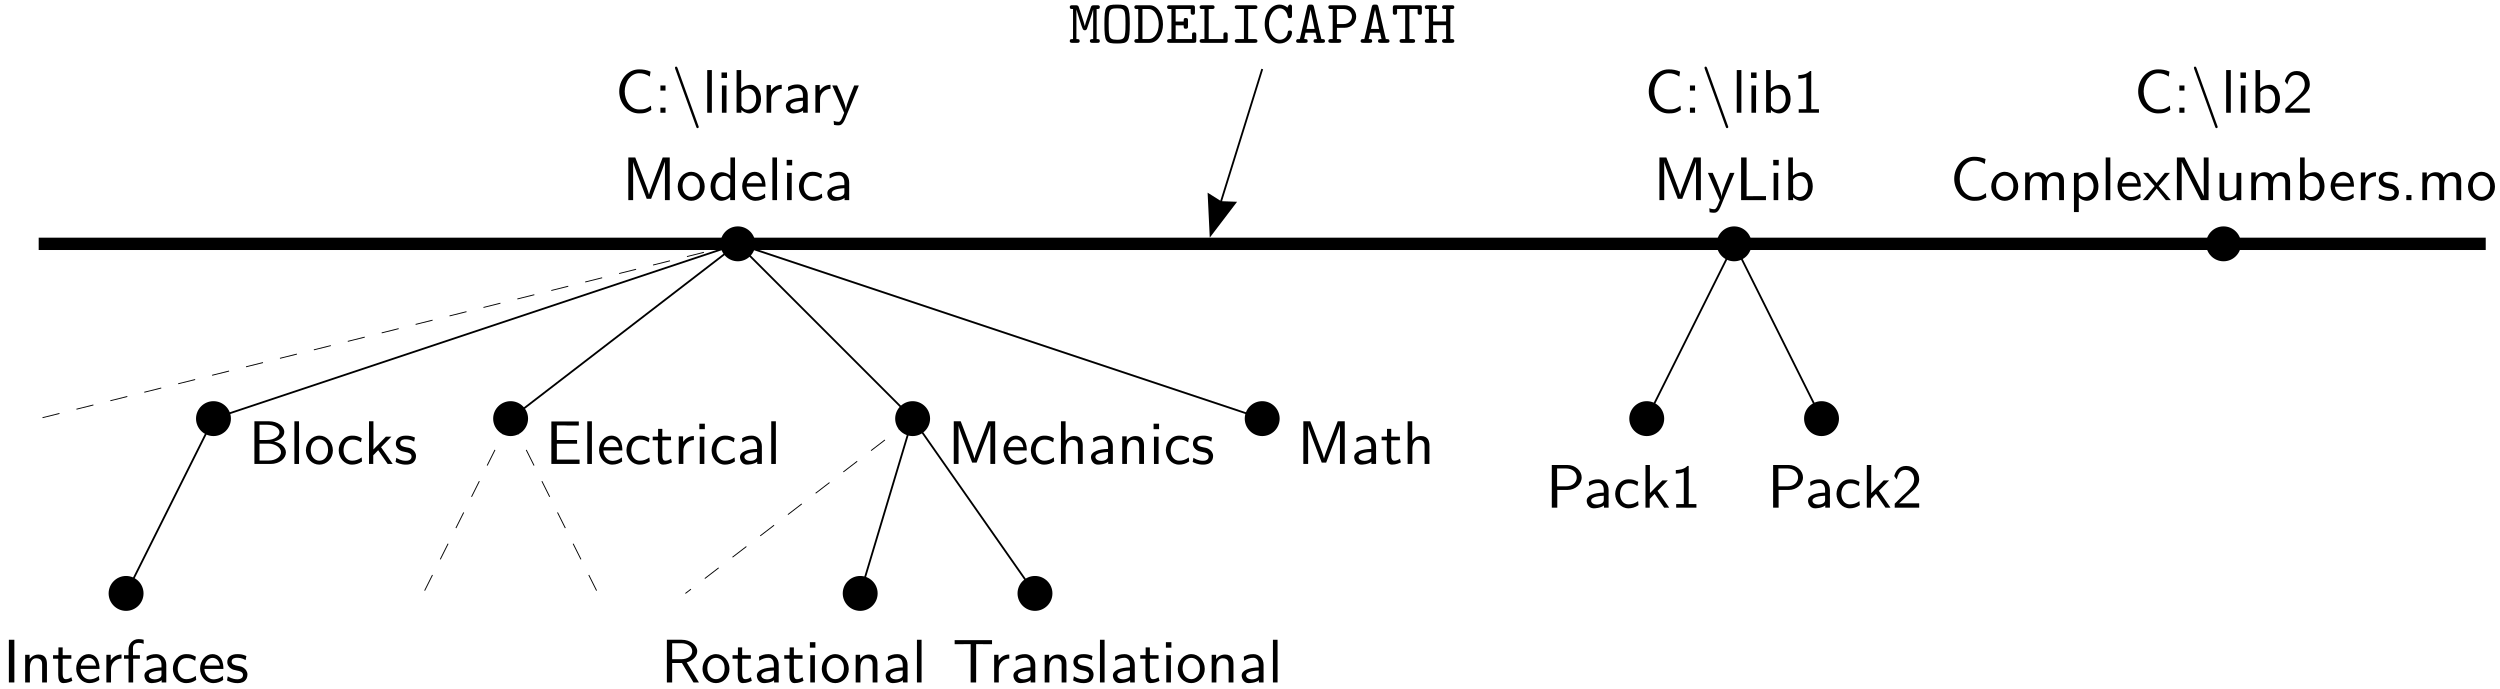 <?xml version="1.0" standalone="yes"?>
<!DOCTYPE svg PUBLIC "-//W3C//DTD SVG 1.1//EN"
  "http://www.w3.org/Graphics/SVG/1.1/DTD/svg11.dtd">
<svg version="1.1" xmlns="http://www.w3.org/2000/svg" xmlns:xlink="http://www.w3.org/1999/xlink" width="14.303cm" height="39.416mm" viewBox="-6.274 -39.544 405.439 111.729" fill="none" stroke="#000000" stroke-width="2" stroke-miterlimit="10">
 <g transform="scale(1.0, -1.0)">
  <path d="M0.00 0.00H396.85" />
  <use transform="matrix(1 0 0 1 167.043 32.598)" xlink:href="#g20" />
  <use xlink:href="#g23" />
  <g fill="#000000" stroke="none" stroke-width="0.3">
   <path transform="matrix(1 0 0 1 113.386 0)" d="M2.83 0.00C2.83 1.56 1.56 2.83 0.00 2.83C-1.56 2.83 -2.83 1.56 -2.83 0.00C-2.83 -1.56 -1.56 -2.83 0.00 -2.83C1.56 -2.83 2.83 -1.56 2.83 0.00z" />
   <use transform="matrix(1 0 0 1 94.623 7.087)" xlink:href="#g14" />
   <use transform="matrix(1 0 0 1 93.494 21.26)" xlink:href="#g8" />
   <path transform="matrix(1 0 0 1 28.346 -28.346)" d="M2.83 0.00C2.83 1.56 1.56 2.83 0.00 2.83C-1.56 2.83 -2.83 1.56 -2.83 0.00C-2.83 -1.56 -1.56 -2.83 0.00 -2.83C1.56 -2.83 2.83 -1.56 2.83 0.00z" />
   <use transform="matrix(1 0 0 1 34.016 -35.699)" xlink:href="#g5" />
   <path transform="matrix(1 0 0 1 14.173 -56.693)" d="M2.83 0.00C2.83 1.56 1.56 2.83 0.00 2.83C-1.56 2.83 -2.83 1.56 -2.83 0.00C-2.83 -1.56 -1.56 -2.83 0.00 -2.83C1.56 -2.83 2.83 -1.56 2.83 0.00z" />
   <use transform="matrix(1 0 0 1 -5.774 -71.132)" xlink:href="#g11" />
   <path transform="matrix(1 0 0 1 28.346 -28.346)" d="M0.00 0.00L-14.17 -28.35" fill="none" stroke="#000000" />
   <g stroke-width="0.15" stroke-dasharray="2.835 2.835">
    <path transform="matrix(1 0 0 1 76.535 -28.346)" d="M2.83 0.00C2.83 1.56 1.56 2.83 0.00 2.83C-1.56 2.83 -2.83 1.56 -2.83 0.00C-2.83 -1.56 -1.56 -2.83 0.00 -2.83C1.56 -2.83 2.83 -1.56 2.83 0.00z" />
    <use transform="matrix(1 0 0 1 82.205 -35.699)" xlink:href="#g10" />
    <path transform="matrix(1 0 0 1 76.535 -28.346)" d="M0.00 0.00L-14.17 -28.35" fill="none" stroke="#000000" />
    <path transform="matrix(1 0 0 1 76.535 -28.346)" d="M0.00 0.00L14.17 -28.35" fill="none" stroke="#000000" />
   </g>
   <path transform="matrix(1 0 0 1 141.732 -28.346)" d="M2.83 0.00C2.83 1.56 1.56 2.83 0.00 2.83C-1.56 2.83 -2.83 1.56 -2.83 0.00C-2.83 -1.56 -1.56 -2.83 0.00 -2.83C1.56 -2.83 2.83 -1.56 2.83 0.00z" />
   <use transform="matrix(1 0 0 1 147.402 -35.699)" xlink:href="#g13" />
   <path transform="matrix(1 0 0 1 133.228 -56.693)" d="M2.83 0.00C2.83 1.56 1.56 2.83 0.00 2.83C-1.56 2.83 -2.83 1.56 -2.83 0.00C-2.83 -1.56 -1.56 -2.83 0.00 -2.83C1.56 -2.83 2.83 -1.56 2.83 0.00z" />
   <use transform="matrix(1 0 0 1 100.923 -71.132)" xlink:href="#g18" />
   <path transform="matrix(1 0 0 1 161.575 -56.693)" d="M2.83 0.00C2.83 1.56 1.56 2.83 0.00 2.83C-1.56 2.83 -2.83 1.56 -2.83 0.00C-2.83 -1.56 -1.56 -2.83 0.00 -2.83C1.56 -2.83 2.83 -1.56 2.83 0.00z" />
   <use transform="matrix(1 0 0 1 148.188 -71.132)" xlink:href="#g19" />
   <path transform="matrix(1 0 0 1 141.732 -28.346)" d="M0.00 0.00L-8.50 -28.35" fill="none" stroke="#000000" />
   <path transform="matrix(1 0 0 1 141.732 -28.346)" d="M0.00 0.00L19.84 -28.35" fill="none" stroke="#000000" />
   <path transform="matrix(1 0 0 1 141.732 -28.346)" d="M0.00 0.00L-36.85 -28.35" fill="none" stroke="#000000" stroke-width="0.15" stroke-dasharray="2.835 2.835" />
   <path transform="matrix(1 0 0 1 198.425 -28.346)" d="M2.83 0.00C2.83 1.56 1.56 2.83 0.00 2.83C-1.56 2.83 -2.83 1.56 -2.83 0.00C-2.83 -1.56 -1.56 -2.83 0.00 -2.83C1.56 -2.83 2.83 -1.56 2.83 0.00z" />
   <use transform="matrix(1 0 0 1 204.094 -35.699)" xlink:href="#g12" />
   <path transform="matrix(1 0 0 1 113.386 0)" d="M0.00 0.00L-85.04 -28.35" fill="none" stroke="#000000" />
   <path transform="matrix(1 0 0 1 113.386 0)" d="M0.00 0.00L-36.85 -28.35" fill="none" stroke="#000000" />
   <path transform="matrix(1 0 0 1 113.386 0)" d="M0.00 0.00L28.35 -28.35" fill="none" stroke="#000000" />
   <path transform="matrix(1 0 0 1 113.386 0)" d="M0.00 0.00L85.04 -28.35" fill="none" stroke="#000000" />
   <path transform="matrix(1 0 0 1 113.386 0)" d="M0.00 0.00L-113.39 -28.35" fill="none" stroke="#000000" stroke-width="0.15" stroke-dasharray="2.835 2.835" />
  </g>
  <g fill="#000000" stroke="none" stroke-width="0.3">
   <path transform="matrix(1 0 0 1 274.961 0)" d="M2.83 0.00C2.83 1.56 1.56 2.83 0.00 2.83C-1.56 2.83 -2.83 1.56 -2.83 0.00C-2.83 -1.56 -1.56 -2.83 0.00 -2.83C1.56 -2.83 2.83 -1.56 2.83 0.00z" />
   <use transform="matrix(1 0 0 1 261.843 7.087)" xlink:href="#g15" />
   <use transform="matrix(1 0 0 1 260.459 21.26)" xlink:href="#g6" />
   <path transform="matrix(1 0 0 1 260.787 -28.346)" d="M2.83 0.00C2.83 1.56 1.56 2.83 0.00 2.83C-1.56 2.83 -2.83 1.56 -2.83 0.00C-2.83 -1.56 -1.56 -2.83 0.00 -2.83C1.56 -2.83 2.83 -1.56 2.83 0.00z" />
   <use transform="matrix(1 0 0 1 244.436 -42.785)" xlink:href="#g16" />
   <path transform="matrix(1 0 0 1 289.134 -28.346)" d="M2.83 0.00C2.83 1.56 1.56 2.83 0.00 2.83C-1.56 2.83 -2.83 1.56 -2.83 0.00C-2.83 -1.56 -1.56 -2.83 0.00 -2.83C1.56 -2.83 2.83 -1.56 2.83 0.00z" />
   <use transform="matrix(1 0 0 1 280.329 -42.785)" xlink:href="#g17" />
   <path transform="matrix(1 0 0 1 274.961 0)" d="M0.00 0.00L-14.17 -28.35" fill="none" stroke="#000000" />
   <path transform="matrix(1 0 0 1 274.961 0)" d="M0.00 0.00L14.17 -28.35" fill="none" stroke="#000000" />
  </g>
  <g fill="#000000" stroke="none">
   <path transform="matrix(1 0 0 1 354.331 0)" d="M2.83 0.00C2.83 1.56 1.56 2.83 0.00 2.83C-1.56 2.83 -2.83 1.56 -2.83 0.00C-2.83 -1.56 -1.56 -2.83 0.00 -2.83C1.56 -2.83 2.83 -1.56 2.83 0.00z" />
   <use transform="matrix(1 0 0 1 309.997 7.087)" xlink:href="#g9" />
   <use transform="matrix(1 0 0 1 339.829 21.26)" xlink:href="#g7" />
  </g>
 </g>
 <defs>
  <g id="g20" transform="translate(-72, 77.968)scale(1.0, -1.0)">
<defs>
<g>
<symbol overflow="visible" id="i20-glyph0-0">
<path style="stroke:none;" d=""/>
</symbol>
<symbol overflow="visible" id="i20-glyph0-1">
<path style="stroke:none;" d="M 5.047 -0.297 C 5.047 -0.609 4.844 -0.609 4.531 -0.609 L 4.531 -5.484 C 4.844 -5.484 5.047 -5.484 5.047 -5.797 C 5.047 -6.094 4.812 -6.094 4.656 -6.094 L 4.094 -6.094 C 3.688 -6.094 3.656 -5.953 3.562 -5.688 L 2.891 -3.672 C 2.766 -3.312 2.688 -3.031 2.625 -2.734 L 2.609 -2.734 C 2.516 -3.203 1.641 -5.797 1.609 -5.859 C 1.516 -6.094 1.266 -6.094 1.125 -6.094 L 0.562 -6.094 C 0.422 -6.094 0.172 -6.094 0.172 -5.797 C 0.172 -5.484 0.375 -5.484 0.703 -5.484 L 0.703 -0.609 C 0.375 -0.609 0.172 -0.609 0.172 -0.297 C 0.172 0 0.422 0 0.562 0 L 1.391 0 C 1.531 0 1.781 0 1.781 -0.297 C 1.781 -0.609 1.578 -0.609 1.25 -0.609 L 1.25 -5.359 L 1.266 -5.359 C 1.375 -4.906 2.016 -2.984 2.047 -2.859 C 2.141 -2.625 2.266 -2.25 2.312 -2.188 C 2.375 -2.109 2.5 -2.031 2.609 -2.031 C 2.734 -2.031 2.875 -2.109 2.953 -2.25 C 2.984 -2.312 3.844 -4.828 3.953 -5.359 L 3.969 -5.359 L 3.969 -0.609 C 3.656 -0.609 3.438 -0.609 3.438 -0.297 C 3.438 0 3.688 0 3.844 0 L 4.656 0 C 4.812 0 5.047 0 5.047 -0.297 Z M 5.047 -0.297 "/>
</symbol>
<symbol overflow="visible" id="i20-glyph0-2">
<path style="stroke:none;" d="M 4.672 -3.047 C 4.672 -5.922 4.453 -6.203 2.609 -6.203 C 0.766 -6.203 0.562 -5.938 0.562 -3.047 C 0.562 -0.156 0.766 0.109 2.609 0.109 C 4.453 0.109 4.672 -0.156 4.672 -3.047 Z M 3.984 -3.125 C 3.984 -2.516 3.984 -1.797 3.875 -1.266 C 3.766 -0.703 3.5 -0.5 2.609 -0.5 C 1.734 -0.5 1.484 -0.703 1.359 -1.203 C 1.25 -1.719 1.25 -2.578 1.25 -3.125 C 1.25 -3.75 1.25 -4.422 1.359 -4.891 C 1.484 -5.469 1.797 -5.594 2.609 -5.594 C 3.359 -5.594 3.703 -5.5 3.859 -4.953 C 3.984 -4.484 3.984 -3.734 3.984 -3.125 Z M 3.984 -3.125 "/>
</symbol>
<symbol overflow="visible" id="i20-glyph0-3">
<path style="stroke:none;" d="M 4.828 -3 C 4.828 -4.594 3.984 -6.094 2.656 -6.094 L 0.594 -6.094 C 0.438 -6.094 0.188 -6.094 0.188 -5.781 C 0.188 -5.484 0.453 -5.484 0.594 -5.484 L 0.812 -5.484 L 0.812 -0.609 L 0.594 -0.609 C 0.438 -0.609 0.188 -0.609 0.188 -0.297 C 0.188 0 0.453 0 0.594 0 L 2.656 0 C 3.953 0 4.828 -1.391 4.828 -3 Z M 4.141 -3 C 4.141 -1.828 3.562 -0.609 2.469 -0.609 L 1.5 -0.609 L 1.5 -5.484 L 2.469 -5.484 C 3.594 -5.484 4.141 -4.156 4.141 -3 Z M 4.141 -3 "/>
</symbol>
<symbol overflow="visible" id="i20-glyph0-4">
<path style="stroke:none;" d="M 5 -0.406 L 5 -1.297 C 5 -1.484 5 -1.703 4.672 -1.703 C 4.312 -1.703 4.312 -1.5 4.312 -1.297 L 4.312 -0.609 L 1.656 -0.609 L 1.656 -2.844 L 2.953 -2.844 C 2.953 -2.438 2.953 -2.281 3.312 -2.281 C 3.656 -2.281 3.656 -2.5 3.656 -2.688 L 3.656 -3.625 C 3.656 -3.812 3.656 -4.031 3.312 -4.031 C 2.953 -4.031 2.953 -3.875 2.953 -3.453 L 1.656 -3.453 L 1.656 -5.484 L 4.094 -5.484 L 4.094 -4.953 C 4.094 -4.766 4.094 -4.547 4.438 -4.547 C 4.781 -4.547 4.781 -4.75 4.781 -4.953 L 4.781 -5.688 C 4.781 -5.984 4.719 -6.094 4.391 -6.094 L 0.672 -6.094 C 0.516 -6.094 0.266 -6.094 0.266 -5.797 C 0.266 -5.484 0.516 -5.484 0.672 -5.484 L 0.969 -5.484 L 0.969 -0.609 L 0.672 -0.609 C 0.516 -0.609 0.266 -0.609 0.266 -0.297 C 0.266 0 0.516 0 0.672 0 L 4.609 0 C 4.938 0 5 -0.094 5 -0.406 Z M 5 -0.406 "/>
</symbol>
<symbol overflow="visible" id="i20-glyph0-5">
<path style="stroke:none;" d="M 4.859 -0.406 L 4.859 -1.297 C 4.859 -1.5 4.859 -1.703 4.531 -1.703 C 4.172 -1.703 4.172 -1.5 4.172 -1.297 L 4.172 -0.609 L 1.781 -0.609 L 1.781 -5.484 L 2.328 -5.484 C 2.469 -5.484 2.734 -5.484 2.734 -5.781 C 2.734 -6.094 2.484 -6.094 2.328 -6.094 L 0.719 -6.094 C 0.562 -6.094 0.312 -6.094 0.312 -5.781 C 0.312 -5.484 0.562 -5.484 0.719 -5.484 L 1.094 -5.484 L 1.094 -0.609 L 0.719 -0.609 C 0.562 -0.609 0.312 -0.609 0.312 -0.297 C 0.312 0 0.562 0 0.719 0 L 4.469 0 C 4.797 0 4.859 -0.094 4.859 -0.406 Z M 4.859 -0.406 "/>
</symbol>
<symbol overflow="visible" id="i20-glyph0-6">
<path style="stroke:none;" d="M 4.453 -0.297 C 4.453 -0.609 4.188 -0.609 4.031 -0.609 L 2.953 -0.609 L 2.953 -5.484 L 4.031 -5.484 C 4.188 -5.484 4.453 -5.484 4.453 -5.781 C 4.453 -6.094 4.188 -6.094 4.031 -6.094 L 1.203 -6.094 C 1.047 -6.094 0.781 -6.094 0.781 -5.797 C 0.781 -5.484 1.047 -5.484 1.203 -5.484 L 2.266 -5.484 L 2.266 -0.609 L 1.203 -0.609 C 1.047 -0.609 0.781 -0.609 0.781 -0.312 C 0.781 0 1.047 0 1.203 0 L 4.031 0 C 4.188 0 4.453 0 4.453 -0.297 Z M 4.453 -0.297 "/>
</symbol>
<symbol overflow="visible" id="i20-glyph0-7">
<path style="stroke:none;" d="M 4.828 -1.672 C 4.828 -2 4.578 -2 4.469 -2 C 4.391 -2 4.156 -2 4.141 -1.719 C 4.062 -0.734 3.266 -0.5 2.844 -0.5 C 1.938 -0.5 1.094 -1.562 1.094 -3.047 C 1.094 -4.531 1.953 -5.594 2.844 -5.594 C 3.438 -5.594 3.984 -5.141 4.125 -4.328 C 4.156 -4.156 4.172 -4 4.469 -4 C 4.828 -4 4.828 -4.203 4.828 -4.406 L 4.828 -5.797 C 4.828 -5.953 4.828 -6.203 4.531 -6.203 C 4.344 -6.203 4.297 -6.094 4.25 -6.031 C 4.234 -5.984 4.234 -5.969 4.094 -5.719 C 3.766 -6 3.312 -6.203 2.797 -6.203 C 1.516 -6.203 0.406 -4.859 0.406 -3.047 C 0.406 -1.219 1.516 0.109 2.812 0.109 C 3.969 0.109 4.828 -0.781 4.828 -1.672 Z M 4.828 -1.672 "/>
</symbol>
<symbol overflow="visible" id="i20-glyph0-8">
<path style="stroke:none;" d="M 4.953 -0.297 C 4.953 -0.422 4.906 -0.531 4.781 -0.578 C 4.719 -0.609 4.5 -0.609 4.359 -0.609 L 3.156 -5.828 C 3.062 -6.203 2.922 -6.203 2.609 -6.203 C 2.328 -6.203 2.156 -6.203 2.078 -5.828 L 0.875 -0.609 C 0.734 -0.609 0.5 -0.609 0.438 -0.594 C 0.328 -0.531 0.266 -0.422 0.266 -0.297 C 0.266 0 0.531 0 0.703 0 L 1.719 0 C 1.891 0 2.141 0 2.141 -0.297 C 2.141 -0.609 1.938 -0.609 1.578 -0.609 L 1.797 -1.641 L 3.422 -1.641 L 3.656 -0.609 C 3.297 -0.609 3.094 -0.609 3.094 -0.297 C 3.094 0 3.328 0 3.516 0 L 4.531 0 C 4.688 0 4.953 0 4.953 -0.297 Z M 3.266 -2.25 L 1.953 -2.25 L 2.609 -5.391 Z M 3.266 -2.25 "/>
</symbol>
<symbol overflow="visible" id="i20-glyph0-9">
<path style="stroke:none;" d="M 4.781 -4.266 C 4.781 -5.188 4.047 -6.094 2.906 -6.094 L 0.672 -6.094 C 0.516 -6.094 0.266 -6.094 0.266 -5.797 C 0.266 -5.484 0.516 -5.484 0.672 -5.484 L 0.969 -5.484 L 0.969 -0.609 L 0.672 -0.609 C 0.516 -0.609 0.266 -0.609 0.266 -0.297 C 0.266 0 0.516 0 0.672 0 L 1.953 0 C 2.109 0 2.359 0 2.359 -0.297 C 2.359 -0.609 2.109 -0.609 1.953 -0.609 L 1.656 -0.609 L 1.656 -2.438 L 2.906 -2.438 C 4.062 -2.438 4.781 -3.344 4.781 -4.266 Z M 4.094 -4.266 C 4.094 -3.734 3.672 -3.047 2.719 -3.047 L 1.656 -3.047 L 1.656 -5.484 L 2.719 -5.484 C 3.672 -5.484 4.094 -4.797 4.094 -4.266 Z M 4.094 -4.266 "/>
</symbol>
<symbol overflow="visible" id="i20-glyph0-10">
<path style="stroke:none;" d="M 4.969 -4.953 L 4.969 -5.688 C 4.969 -5.984 4.906 -6.094 4.562 -6.094 L 0.672 -6.094 C 0.344 -6.094 0.266 -6.016 0.266 -5.688 L 0.266 -4.953 C 0.266 -4.766 0.266 -4.547 0.594 -4.547 C 0.953 -4.547 0.953 -4.75 0.953 -4.953 L 0.953 -5.484 L 2.266 -5.484 L 2.266 -0.609 L 1.75 -0.609 C 1.609 -0.609 1.359 -0.609 1.359 -0.312 C 1.359 0 1.594 0 1.75 0 L 3.484 0 C 3.625 0 3.875 0 3.875 -0.297 C 3.875 -0.609 3.641 -0.609 3.484 -0.609 L 2.953 -0.609 L 2.953 -5.484 L 4.281 -5.484 L 4.281 -4.953 C 4.281 -4.766 4.281 -4.547 4.609 -4.547 C 4.969 -4.547 4.969 -4.75 4.969 -4.953 Z M 4.969 -4.953 "/>
</symbol>
<symbol overflow="visible" id="i20-glyph0-11">
<path style="stroke:none;" d="M 5 -0.297 C 5 -0.609 4.766 -0.609 4.609 -0.609 L 4.359 -0.609 L 4.359 -5.484 L 4.609 -5.484 C 4.75 -5.484 5 -5.484 5 -5.781 C 5 -6.094 4.766 -6.094 4.609 -6.094 L 3.422 -6.094 C 3.266 -6.094 3.016 -6.094 3.016 -5.797 C 3.016 -5.484 3.266 -5.484 3.422 -5.484 L 3.672 -5.484 L 3.672 -3.469 L 1.562 -3.469 L 1.562 -5.484 L 1.797 -5.484 C 1.953 -5.484 2.203 -5.484 2.203 -5.781 C 2.203 -6.094 1.969 -6.094 1.797 -6.094 L 0.625 -6.094 C 0.453 -6.094 0.219 -6.094 0.219 -5.781 C 0.219 -5.484 0.469 -5.484 0.625 -5.484 L 0.875 -5.484 L 0.875 -0.609 L 0.625 -0.609 C 0.453 -0.609 0.219 -0.609 0.219 -0.297 C 0.219 0 0.469 0 0.625 0 L 1.797 0 C 1.953 0 2.203 0 2.203 -0.297 C 2.203 -0.609 1.969 -0.609 1.797 -0.609 L 1.562 -0.609 L 1.562 -2.859 L 3.672 -2.859 L 3.672 -0.609 L 3.422 -0.609 C 3.266 -0.609 3.016 -0.609 3.016 -0.312 C 3.016 0 3.266 0 3.422 0 L 4.609 0 C 4.75 0 5 0 5 -0.297 Z M 5 -0.297 "/>
</symbol>
</g>
<clipPath id="i20-clip1">
  <path d="M 72 72 L 134.766 72 L 134.766 77.969 L 72 77.969 Z M 72 72 "/>
</clipPath>
</defs>
<g id="i20-surface101">
<g> <!-- clip-path="url(#clip1)" clip-rule="nonzero" -->
<g style="fill:rgb(0%,0%,0%);fill-opacity:1;">
  <use xlink:href="#i20-glyph0-1" x="72" y="77.968"/>
  <use xlink:href="#i20-glyph0-2" x="77.23" y="77.968"/>
  <use xlink:href="#i20-glyph0-3" x="82.461" y="77.968"/>
  <use xlink:href="#i20-glyph0-4" x="87.691" y="77.968"/>
  <use xlink:href="#i20-glyph0-5" x="92.921" y="77.968"/>
  <use xlink:href="#i20-glyph0-6" x="98.152" y="77.968"/>
  <use xlink:href="#i20-glyph0-7" x="103.382" y="77.968"/>
  <use xlink:href="#i20-glyph0-8" x="108.613" y="77.968"/>
  <use xlink:href="#i20-glyph0-9" x="113.843" y="77.968"/>
  <use xlink:href="#i20-glyph0-8" x="119.073" y="77.968"/>
  <use xlink:href="#i20-glyph0-10" x="124.304" y="77.968"/>
  <use xlink:href="#i20-glyph0-11" x="129.534" y="77.968"/>
</g>
</g>
</g>
</g>
  <g id="g23" fill="none" fill-rule="nonzero" fill-opacity="1" stroke="#000000" stroke-width="0.3" stroke-linecap="butt" stroke-linejoin="miter" stroke-miterlimit="10" stroke-dasharray="none" stroke-opacity="1">
   <path d="M198.43 28.35C198.43 28.35 193.15 11.38 190.91 4.18" />
   <path d="M189.92 1.00C189.92 1.00 189.77 4.12 189.57 8.30L191.76 6.92L194.35 6.82C191.81 3.49 189.92 1.00 189.92 1.00z" fill="#000000" stroke="none" />
  </g>
  <g id="g14" transform="translate(-72, 78.919)scale(1.0, -1.0)">
<defs>
<g>
<symbol overflow="visible" id="i14-glyph0-0">
<path style="stroke:none;" d=""/>
</symbol>
<symbol overflow="visible" id="i14-glyph0-1">
<path style="stroke:none;" d="M 7.719 0 L 7.719 -6.922 L 6.578 -6.922 L 5.281 -3.531 C 4.938 -2.625 4.469 -1.391 4.359 -0.922 L 4.344 -0.922 C 4.297 -1.141 4.172 -1.5 4.031 -1.922 L 2.469 -6.047 L 2.125 -6.922 L 1 -6.922 L 1 0 L 1.781 0 L 1.781 -6.188 C 1.844 -5.859 2.25 -4.781 2.5 -4.094 L 3.984 -0.219 L 4.703 -0.219 L 6.031 -3.688 L 6.516 -4.953 C 6.609 -5.25 6.875 -5.969 6.922 -6.188 L 6.938 -6.188 L 6.938 0 Z M 7.719 0 "/>
</symbol>
<symbol overflow="visible" id="i14-glyph0-2">
<path style="stroke:none;" d="M 4.672 -2.188 C 4.672 -3.531 3.672 -4.594 2.5 -4.594 C 1.266 -4.594 0.297 -3.5 0.297 -2.188 C 0.297 -0.875 1.312 0.109 2.484 0.109 C 3.672 0.109 4.672 -0.891 4.672 -2.188 Z M 3.891 -2.297 C 3.891 -1.109 3.219 -0.531 2.484 -0.531 C 1.797 -0.531 1.078 -1.094 1.078 -2.297 C 1.078 -3.5 1.828 -3.984 2.484 -3.984 C 3.188 -3.984 3.891 -3.469 3.891 -2.297 Z M 3.891 -2.297 "/>
</symbol>
<symbol overflow="visible" id="i14-glyph0-3">
<path style="stroke:none;" d="M 4.328 0 L 4.328 -6.922 L 3.578 -6.922 L 3.578 -3.984 C 3.047 -4.422 2.5 -4.531 2.125 -4.531 C 1.141 -4.531 0.359 -3.5 0.359 -2.219 C 0.359 -0.906 1.125 0.109 2.078 0.109 C 2.406 0.109 2.984 0.016 3.547 -0.516 L 3.547 0 Z M 3.547 -1.391 C 3.547 -1.25 3.531 -1.062 3.219 -0.781 C 2.984 -0.578 2.734 -0.5 2.484 -0.5 C 1.859 -0.5 1.141 -0.969 1.141 -2.203 C 1.141 -3.516 2 -3.922 2.578 -3.922 C 3.031 -3.922 3.328 -3.703 3.547 -3.375 Z M 3.547 -1.391 "/>
</symbol>
<symbol overflow="visible" id="i14-glyph0-4">
<path style="stroke:none;" d="M 4.125 -2.188 C 4.125 -2.516 4.109 -3.266 3.734 -3.875 C 3.312 -4.484 2.719 -4.594 2.359 -4.594 C 1.25 -4.594 0.344 -3.531 0.344 -2.25 C 0.344 -0.938 1.312 0.109 2.5 0.109 C 3.125 0.109 3.703 -0.125 4.094 -0.406 L 4.031 -1.062 C 3.406 -0.531 2.734 -0.5 2.516 -0.5 C 1.719 -0.5 1.078 -1.203 1.047 -2.188 Z M 3.562 -2.734 L 1.094 -2.734 C 1.25 -3.484 1.781 -3.984 2.359 -3.984 C 2.875 -3.984 3.422 -3.656 3.562 -2.734 Z M 3.562 -2.734 "/>
</symbol>
<symbol overflow="visible" id="i14-glyph0-5">
<path style="stroke:none;" d="M 1.562 0 L 1.562 -6.922 L 0.812 -6.922 L 0.812 0 Z M 1.562 0 "/>
</symbol>
<symbol overflow="visible" id="i14-glyph0-6">
<path style="stroke:none;" d="M 1.562 0 L 1.562 -4.422 L 0.812 -4.422 L 0.812 0 Z M 1.641 -5.641 L 1.641 -6.531 L 0.75 -6.531 L 0.75 -5.641 Z M 1.641 -5.641 "/>
</symbol>
<symbol overflow="visible" id="i14-glyph0-7">
<path style="stroke:none;" d="M 4.141 -0.406 L 4.078 -1.062 C 3.562 -0.672 3.031 -0.531 2.516 -0.531 C 1.688 -0.531 1.141 -1.25 1.141 -2.219 C 1.141 -3 1.5 -3.953 2.562 -3.953 C 3.078 -3.953 3.422 -3.875 3.969 -3.516 L 4.094 -4.172 C 3.5 -4.5 3.156 -4.594 2.547 -4.594 C 1.172 -4.594 0.359 -3.391 0.359 -2.219 C 0.359 -0.984 1.266 0.109 2.516 0.109 C 3.047 0.109 3.594 -0.031 4.141 -0.406 Z M 4.141 -0.406 "/>
</symbol>
<symbol overflow="visible" id="i14-glyph0-8">
<path style="stroke:none;" d="M 4.078 0 L 4.078 -2.875 C 4.078 -3.891 3.344 -4.594 2.438 -4.594 C 1.781 -4.594 1.328 -4.438 0.875 -4.172 L 0.922 -3.516 C 1.453 -3.875 1.938 -4 2.438 -4 C 2.906 -4 3.297 -3.609 3.297 -2.875 L 3.297 -2.438 C 1.797 -2.422 0.531 -2 0.531 -1.125 C 0.531 -0.703 0.812 0.109 1.672 0.109 C 1.812 0.109 2.75 0.094 3.328 -0.359 L 3.328 0 Z M 3.297 -1.312 C 3.297 -1.125 3.297 -0.875 2.953 -0.688 C 2.672 -0.516 2.297 -0.5 2.188 -0.5 C 1.703 -0.5 1.25 -0.734 1.25 -1.141 C 1.25 -1.844 2.875 -1.906 3.297 -1.938 Z M 3.297 -1.312 "/>
</symbol>
</g>
<clipPath id="i14-clip1">
  <path d="M 72 72 L 86 72 L 86 78.918 L 72 78.918 Z M 72 72 "/>
</clipPath>
<clipPath id="i14-clip2">
  <path d="M 86 72 L 109 72 L 109 78.918 L 86 78.918 Z M 86 72 "/>
</clipPath>
</defs>
<g id="i14-surface71">
<g> <!-- clip-path="url(#clip1)" clip-rule="nonzero" -->
<g style="fill:rgb(0%,0%,0%);fill-opacity:1;">
  <use xlink:href="#i14-glyph0-1" x="72" y="78.919"/>
  <use xlink:href="#i14-glyph0-2" x="80.717" y="78.919"/>
</g>
</g>
<g> <!-- clip-path="url(#clip2)" clip-rule="nonzero" -->
<g style="fill:rgb(0%,0%,0%);fill-opacity:1;">
  <use xlink:href="#i14-glyph0-3" x="85.978" y="78.919"/>
  <use xlink:href="#i14-glyph0-4" x="91.125" y="78.919"/>
  <use xlink:href="#i14-glyph0-5" x="95.554" y="78.919"/>
  <use xlink:href="#i14-glyph0-6" x="97.934" y="78.919"/>
  <use xlink:href="#i14-glyph0-7" x="100.314" y="78.919"/>
  <use xlink:href="#i14-glyph0-8" x="104.742" y="78.919"/>
</g>
</g>
</g>
</g>
  <g id="g8" transform="translate(-72, 79.337)scale(1.0, -1.0)">
<defs>
<g>
<symbol overflow="visible" id="i8-glyph0-0">
<path style="stroke:none;" d=""/>
</symbol>
<symbol overflow="visible" id="i8-glyph0-1">
<path style="stroke:none;" d="M 5.859 -0.453 L 5.797 -1.141 C 5.5 -0.938 5.219 -0.75 4.875 -0.641 C 4.562 -0.531 4.203 -0.531 3.875 -0.531 C 3.219 -0.531 2.625 -0.875 2.219 -1.391 C 1.766 -1.969 1.547 -2.719 1.547 -3.453 C 1.547 -4.203 1.766 -4.953 2.219 -5.547 C 2.625 -6.047 3.219 -6.406 3.875 -6.406 C 4.172 -6.406 4.469 -6.375 4.766 -6.281 C 5.062 -6.188 5.344 -6.047 5.609 -5.859 L 5.734 -6.672 C 5.438 -6.797 5.141 -6.891 4.812 -6.953 C 4.5 -7.016 4.188 -7.031 3.875 -7.031 C 2.984 -7.031 2.188 -6.641 1.594 -5.984 C 0.984 -5.297 0.656 -4.391 0.656 -3.453 C 0.656 -2.531 0.984 -1.625 1.594 -0.938 C 2.188 -0.297 2.984 0.109 3.875 0.109 C 4.219 0.109 4.562 0.094 4.906 0 C 5.25 -0.094 5.547 -0.266 5.859 -0.453 Z M 5.859 -0.453 "/>
</symbol>
<symbol overflow="visible" id="i8-glyph0-2">
<path style="stroke:none;" d="M 1.797 -3.594 L 1.797 -4.422 L 0.969 -4.422 L 0.969 -3.594 Z M 1.797 0 L 1.797 -0.828 L 0.969 -0.828 L 0.969 0 Z M 1.797 0 "/>
</symbol>
<symbol overflow="visible" id="i8-glyph0-3">
<path style="stroke:none;" d="M 4.422 2.297 C 4.422 2.297 4.422 2.25 4.359 2.109 L 0.984 -7.25 C 0.938 -7.359 0.891 -7.484 0.75 -7.484 C 0.641 -7.484 0.562 -7.391 0.562 -7.281 C 0.562 -7.281 0.562 -7.234 0.609 -7.094 L 4 2.266 C 4.031 2.375 4.078 2.5 4.219 2.5 C 4.328 2.5 4.422 2.406 4.422 2.297 Z M 4.422 2.297 "/>
</symbol>
<symbol overflow="visible" id="i8-glyph0-4">
<path style="stroke:none;" d="M 1.562 0 L 1.562 -6.922 L 0.812 -6.922 L 0.812 0 Z M 1.562 0 "/>
</symbol>
<symbol overflow="visible" id="i8-glyph0-5">
<path style="stroke:none;" d="M 1.562 0 L 1.562 -4.422 L 0.812 -4.422 L 0.812 0 Z M 1.641 -5.641 L 1.641 -6.531 L 0.75 -6.531 L 0.75 -5.641 Z M 1.641 -5.641 "/>
</symbol>
<symbol overflow="visible" id="i8-glyph0-6">
<path style="stroke:none;" d="M 4.781 -2.219 C 4.781 -3.453 4.109 -4.531 3.172 -4.531 C 2.781 -4.531 2.156 -4.438 1.562 -3.953 L 1.562 -6.922 L 0.812 -6.922 L 0.812 0 L 1.594 0 L 1.594 -0.453 C 1.828 -0.234 2.266 0.109 2.938 0.109 C 3.922 0.109 4.781 -0.891 4.781 -2.219 Z M 4 -2.219 C 4 -0.922 3.172 -0.5 2.562 -0.5 C 2.172 -0.5 1.844 -0.672 1.594 -1.141 L 1.594 -3.344 C 1.75 -3.578 2.109 -3.922 2.656 -3.922 C 3.25 -3.922 4 -3.5 4 -2.219 Z M 4 -2.219 "/>
</symbol>
<symbol overflow="visible" id="i8-glyph0-7">
<path style="stroke:none;" d="M 3.266 -3.875 L 3.266 -4.531 C 2.375 -4.531 1.828 -4.031 1.516 -3.578 L 1.516 -4.484 L 0.812 -4.484 L 0.812 0 L 1.562 0 L 1.562 -2.141 C 1.562 -3.125 2.281 -3.844 3.266 -3.875 Z M 3.266 -3.875 "/>
</symbol>
<symbol overflow="visible" id="i8-glyph0-8">
<path style="stroke:none;" d="M 4.078 0 L 4.078 -2.875 C 4.078 -3.891 3.344 -4.594 2.438 -4.594 C 1.781 -4.594 1.328 -4.438 0.875 -4.172 L 0.922 -3.516 C 1.453 -3.875 1.938 -4 2.438 -4 C 2.906 -4 3.297 -3.609 3.297 -2.875 L 3.297 -2.438 C 1.797 -2.422 0.531 -2 0.531 -1.125 C 0.531 -0.703 0.812 0.109 1.672 0.109 C 1.812 0.109 2.75 0.094 3.328 -0.359 L 3.328 0 Z M 3.297 -1.312 C 3.297 -1.125 3.297 -0.875 2.953 -0.688 C 2.672 -0.516 2.297 -0.5 2.188 -0.5 C 1.703 -0.5 1.25 -0.734 1.25 -1.141 C 1.25 -1.844 2.875 -1.906 3.297 -1.938 Z M 3.297 -1.312 "/>
</symbol>
<symbol overflow="visible" id="i8-glyph0-9">
<path style="stroke:none;" d="M 4.453 -4.422 L 3.703 -4.422 C 2.406 -1.25 2.375 -0.797 2.375 -0.562 L 2.359 -0.562 C 2.297 -1.234 1.5 -3.094 1.469 -3.188 L 0.922 -4.422 L 0.141 -4.422 L 2.078 0 L 1.719 0.891 C 1.453 1.469 1.281 1.469 1.141 1.469 C 0.984 1.469 0.672 1.438 0.375 1.312 L 0.422 1.969 C 0.641 2.016 0.922 2.047 1.141 2.047 C 1.5 2.047 1.859 1.922 2.266 0.906 Z M 4.453 -4.422 "/>
</symbol>
</g>
<clipPath id="i8-clip1">
  <path d="M 72 72 L 96 72 L 96 81.828 L 72 81.828 Z M 72 72 "/>
</clipPath>
<clipPath id="i8-clip2">
  <path d="M 104 74 L 111.781 74 L 111.781 81.828 L 104 81.828 Z M 104 74 "/>
</clipPath>
</defs>
<g id="i8-surface41">
<g> <!-- clip-path="url(#clip1)" clip-rule="nonzero" -->
<g style="fill:rgb(0%,0%,0%);fill-opacity:1;">
  <use xlink:href="#i8-glyph0-1" x="72" y="79.337"/>
  <use xlink:href="#i8-glyph0-2" x="78.365" y="79.337"/>
  <use xlink:href="#i8-glyph0-3" x="81.133" y="79.337"/>
  <use xlink:href="#i8-glyph0-4" x="86.114" y="79.337"/>
  <use xlink:href="#i8-glyph0-5" x="88.494" y="79.337"/>
  <use xlink:href="#i8-glyph0-6" x="90.874" y="79.337"/>
</g>
</g>
<g style="fill:rgb(0%,0%,0%);fill-opacity:1;">
  <use xlink:href="#i8-glyph0-7" x="95.743" y="79.337"/>
  <use xlink:href="#i8-glyph0-8" x="99.147" y="79.337"/>
</g>
<g> <!-- clip-path="url(#clip2)" clip-rule="nonzero" -->
<g style="fill:rgb(0%,0%,0%);fill-opacity:1;">
  <use xlink:href="#i8-glyph0-7" x="103.656" y="79.337"/>
  <use xlink:href="#i8-glyph0-9" x="107.06" y="79.337"/>
</g>
</g>
</g>
</g>
  <g id="g5" transform="translate(-72, 78.919)scale(1.0, -1.0)">
<defs>
<g>
<symbol overflow="visible" id="i5-glyph0-0">
<path style="stroke:none;" d=""/>
</symbol>
<symbol overflow="visible" id="i5-glyph0-1">
<path style="stroke:none;" d="M 6.078 -1.875 C 6.078 -2.734 5.219 -3.453 4.156 -3.625 C 5.062 -3.844 5.812 -4.422 5.812 -5.188 C 5.812 -6.094 4.75 -6.922 3.328 -6.922 L 0.969 -6.922 L 0.969 0 L 3.594 0 C 5.031 0 6.078 -0.891 6.078 -1.875 Z M 5.031 -5.172 C 5.031 -4.578 4.328 -3.891 2.953 -3.891 L 1.797 -3.891 L 1.797 -6.359 L 3.047 -6.359 C 4.156 -6.359 5.031 -5.828 5.031 -5.172 Z M 5.281 -1.891 C 5.281 -1.141 4.391 -0.562 3.312 -0.562 L 1.797 -0.562 L 1.797 -3.297 L 3.234 -3.297 C 4.297 -3.297 5.281 -2.688 5.281 -1.891 Z M 5.281 -1.891 "/>
</symbol>
<symbol overflow="visible" id="i5-glyph0-2">
<path style="stroke:none;" d="M 1.562 0 L 1.562 -6.922 L 0.812 -6.922 L 0.812 0 Z M 1.562 0 "/>
</symbol>
<symbol overflow="visible" id="i5-glyph0-3">
<path style="stroke:none;" d="M 4.672 -2.188 C 4.672 -3.531 3.672 -4.594 2.5 -4.594 C 1.266 -4.594 0.297 -3.5 0.297 -2.188 C 0.297 -0.875 1.312 0.109 2.484 0.109 C 3.672 0.109 4.672 -0.891 4.672 -2.188 Z M 3.891 -2.297 C 3.891 -1.109 3.219 -0.531 2.484 -0.531 C 1.797 -0.531 1.078 -1.094 1.078 -2.297 C 1.078 -3.5 1.828 -3.984 2.484 -3.984 C 3.188 -3.984 3.891 -3.469 3.891 -2.297 Z M 3.891 -2.297 "/>
</symbol>
<symbol overflow="visible" id="i5-glyph0-4">
<path style="stroke:none;" d="M 4.141 -0.406 L 4.078 -1.062 C 3.562 -0.672 3.031 -0.531 2.516 -0.531 C 1.688 -0.531 1.141 -1.25 1.141 -2.219 C 1.141 -3 1.5 -3.953 2.562 -3.953 C 3.078 -3.953 3.422 -3.875 3.969 -3.516 L 4.094 -4.172 C 3.5 -4.5 3.156 -4.594 2.547 -4.594 C 1.172 -4.594 0.359 -3.391 0.359 -2.219 C 0.359 -0.984 1.266 0.109 2.516 0.109 C 3.047 0.109 3.594 -0.031 4.141 -0.406 Z M 4.141 -0.406 "/>
</symbol>
<symbol overflow="visible" id="i5-glyph0-5">
<path style="stroke:none;" d="M 4.688 0 L 2.797 -2.719 L 4.469 -4.422 L 3.578 -4.422 L 1.562 -2.359 L 1.562 -6.922 L 0.844 -6.922 L 0.844 0 L 1.531 0 L 1.531 -1.406 L 2.328 -2.234 L 3.875 0 Z M 4.688 0 "/>
</symbol>
<symbol overflow="visible" id="i5-glyph0-6">
<path style="stroke:none;" d="M 3.594 -1.281 C 3.594 -1.828 3.219 -2.156 3.203 -2.188 C 2.812 -2.547 2.547 -2.609 2.047 -2.688 C 1.5 -2.797 1.031 -2.906 1.031 -3.391 C 1.031 -4 1.75 -4 1.891 -4 C 2.203 -4 2.734 -3.969 3.297 -3.625 L 3.422 -4.281 C 2.906 -4.516 2.5 -4.594 1.984 -4.594 C 1.734 -4.594 0.328 -4.594 0.328 -3.297 C 0.328 -2.797 0.625 -2.484 0.875 -2.297 C 1.172 -2.078 1.391 -2.031 1.938 -1.922 C 2.297 -1.859 2.875 -1.734 2.875 -1.203 C 2.875 -0.516 2.094 -0.516 1.938 -0.516 C 1.141 -0.516 0.578 -0.891 0.406 -1 L 0.281 -0.328 C 0.594 -0.172 1.141 0.109 1.953 0.109 C 2.141 0.109 2.688 0.109 3.109 -0.203 C 3.422 -0.453 3.594 -0.844 3.594 -1.281 Z M 3.594 -1.281 "/>
</symbol>
</g>
<clipPath id="i5-clip1">
  <path d="M 72 72 L 86 72 L 86 78.918 L 72 78.918 Z M 72 72 "/>
</clipPath>
<clipPath id="i5-clip2">
  <path d="M 86 72 L 99.441 72 L 99.441 78.918 L 86 78.918 Z M 86 72 "/>
</clipPath>
</defs>
<g id="i5-surface26">
<g> <!-- clip-path="url(#clip1)" clip-rule="nonzero" -->
<g style="fill:rgb(0%,0%,0%);fill-opacity:1;">
  <use xlink:href="#i5-glyph0-1" x="72" y="78.919"/>
  <use xlink:href="#i5-glyph0-2" x="78.642" y="78.919"/>
  <use xlink:href="#i5-glyph0-3" x="81.022" y="78.919"/>
</g>
</g>
<g> <!-- clip-path="url(#clip2)" clip-rule="nonzero" -->
<g style="fill:rgb(0%,0%,0%);fill-opacity:1;">
  <use xlink:href="#i5-glyph0-4" x="86.282" y="78.919"/>
  <use xlink:href="#i5-glyph0-5" x="90.711" y="78.919"/>
  <use xlink:href="#i5-glyph0-6" x="95.581" y="78.919"/>
</g>
</g>
</g>
</g>
  <g id="g11" transform="translate(-72, 78.919)scale(1.0, -1.0)">
<defs>
<g>
<symbol overflow="visible" id="i11-glyph0-0">
<path style="stroke:none;" d=""/>
</symbol>
<symbol overflow="visible" id="i11-glyph0-1">
<path style="stroke:none;" d="M 1.828 0 L 1.828 -6.922 L 0.938 -6.922 L 0.938 0 Z M 1.828 0 "/>
</symbol>
<symbol overflow="visible" id="i11-glyph0-2">
<path style="stroke:none;" d="M 4.344 0 L 4.344 -2.969 C 4.344 -3.625 4.188 -4.531 2.969 -4.531 C 2.078 -4.531 1.578 -3.859 1.531 -3.781 L 1.531 -4.484 L 0.812 -4.484 L 0.812 0 L 1.578 0 L 1.578 -2.438 C 1.578 -3.094 1.828 -3.922 2.594 -3.922 C 3.547 -3.922 3.562 -3.219 3.562 -2.906 L 3.562 0 Z M 4.344 0 "/>
</symbol>
<symbol overflow="visible" id="i11-glyph0-3">
<path style="stroke:none;" d="M 3.312 -0.266 L 3.156 -0.859 C 2.891 -0.641 2.578 -0.531 2.25 -0.531 C 1.891 -0.531 1.75 -0.828 1.75 -1.359 L 1.75 -3.844 L 3.156 -3.844 L 3.156 -4.422 L 1.75 -4.422 L 1.75 -5.688 L 1.062 -5.688 L 1.062 -4.422 L 0.188 -4.422 L 0.188 -3.844 L 1.031 -3.844 L 1.031 -1.188 C 1.031 -0.594 1.172 0.109 1.859 0.109 C 2.547 0.109 3.062 -0.141 3.312 -0.266 Z M 3.312 -0.266 "/>
</symbol>
<symbol overflow="visible" id="i11-glyph0-4">
<path style="stroke:none;" d="M 4.125 -2.188 C 4.125 -2.516 4.109 -3.266 3.734 -3.875 C 3.312 -4.484 2.719 -4.594 2.359 -4.594 C 1.25 -4.594 0.344 -3.531 0.344 -2.25 C 0.344 -0.938 1.312 0.109 2.5 0.109 C 3.125 0.109 3.703 -0.125 4.094 -0.406 L 4.031 -1.062 C 3.406 -0.531 2.734 -0.5 2.516 -0.5 C 1.719 -0.5 1.078 -1.203 1.047 -2.188 Z M 3.562 -2.734 L 1.094 -2.734 C 1.25 -3.484 1.781 -3.984 2.359 -3.984 C 2.875 -3.984 3.422 -3.656 3.562 -2.734 Z M 3.562 -2.734 "/>
</symbol>
<symbol overflow="visible" id="i11-glyph0-5">
<path style="stroke:none;" d="M 3.266 -3.875 L 3.266 -4.531 C 2.375 -4.531 1.828 -4.031 1.516 -3.578 L 1.516 -4.484 L 0.812 -4.484 L 0.812 0 L 1.562 0 L 1.562 -2.141 C 1.562 -3.125 2.281 -3.844 3.266 -3.875 Z M 3.266 -3.875 "/>
</symbol>
<symbol overflow="visible" id="i11-glyph0-6">
<path style="stroke:none;" d="M 3.453 -6.25 L 3.453 -6.922 C 3.344 -6.953 3.031 -7.031 2.656 -7.031 C 1.719 -7.031 1 -6.312 1 -5.328 L 1 -4.422 L 0.266 -4.422 L 0.266 -3.844 L 1 -3.844 L 1 0 L 1.75 0 L 1.75 -3.844 L 2.844 -3.844 L 2.844 -4.422 L 1.719 -4.422 L 1.719 -5.609 C 1.719 -6.344 2.391 -6.422 2.656 -6.422 C 2.844 -6.422 3.125 -6.406 3.453 -6.25 Z M 3.453 -6.25 "/>
</symbol>
<symbol overflow="visible" id="i11-glyph0-7">
<path style="stroke:none;" d="M 4.078 0 L 4.078 -2.875 C 4.078 -3.891 3.344 -4.594 2.438 -4.594 C 1.781 -4.594 1.328 -4.438 0.875 -4.172 L 0.922 -3.516 C 1.453 -3.875 1.938 -4 2.438 -4 C 2.906 -4 3.297 -3.609 3.297 -2.875 L 3.297 -2.438 C 1.797 -2.422 0.531 -2 0.531 -1.125 C 0.531 -0.703 0.812 0.109 1.672 0.109 C 1.812 0.109 2.75 0.094 3.328 -0.359 L 3.328 0 Z M 3.297 -1.312 C 3.297 -1.125 3.297 -0.875 2.953 -0.688 C 2.672 -0.516 2.297 -0.5 2.188 -0.5 C 1.703 -0.5 1.25 -0.734 1.25 -1.141 C 1.25 -1.844 2.875 -1.906 3.297 -1.938 Z M 3.297 -1.312 "/>
</symbol>
<symbol overflow="visible" id="i11-glyph0-8">
<path style="stroke:none;" d="M 4.141 -0.406 L 4.078 -1.062 C 3.562 -0.672 3.031 -0.531 2.516 -0.531 C 1.688 -0.531 1.141 -1.25 1.141 -2.219 C 1.141 -3 1.5 -3.953 2.562 -3.953 C 3.078 -3.953 3.422 -3.875 3.969 -3.516 L 4.094 -4.172 C 3.5 -4.5 3.156 -4.594 2.547 -4.594 C 1.172 -4.594 0.359 -3.391 0.359 -2.219 C 0.359 -0.984 1.266 0.109 2.516 0.109 C 3.047 0.109 3.594 -0.031 4.141 -0.406 Z M 4.141 -0.406 "/>
</symbol>
<symbol overflow="visible" id="i11-glyph0-9">
<path style="stroke:none;" d="M 3.594 -1.281 C 3.594 -1.828 3.219 -2.156 3.203 -2.188 C 2.812 -2.547 2.547 -2.609 2.047 -2.688 C 1.5 -2.797 1.031 -2.906 1.031 -3.391 C 1.031 -4 1.75 -4 1.891 -4 C 2.203 -4 2.734 -3.969 3.297 -3.625 L 3.422 -4.281 C 2.906 -4.516 2.5 -4.594 1.984 -4.594 C 1.734 -4.594 0.328 -4.594 0.328 -3.297 C 0.328 -2.797 0.625 -2.484 0.875 -2.297 C 1.172 -2.078 1.391 -2.031 1.938 -1.922 C 2.297 -1.859 2.875 -1.734 2.875 -1.203 C 2.875 -0.516 2.094 -0.516 1.938 -0.516 C 1.141 -0.516 0.578 -0.891 0.406 -1 L 0.281 -0.328 C 0.594 -0.172 1.141 0.109 1.953 0.109 C 2.141 0.109 2.688 0.109 3.109 -0.203 C 3.422 -0.453 3.594 -0.844 3.594 -1.281 Z M 3.594 -1.281 "/>
</symbol>
</g>
<clipPath id="i11-clip1">
  <path d="M 72 72 L 111.895 72 L 111.895 78.918 L 72 78.918 Z M 72 72 "/>
</clipPath>
</defs>
<g id="i11-surface56">
<g> <!-- clip-path="url(#clip1)" clip-rule="nonzero" -->
<g style="fill:rgb(0%,0%,0%);fill-opacity:1;">
  <use xlink:href="#i11-glyph0-1" x="72" y="78.919"/>
  <use xlink:href="#i11-glyph0-2" x="74.768" y="78.919"/>
  <use xlink:href="#i11-glyph0-3" x="79.915" y="78.919"/>
  <use xlink:href="#i11-glyph0-4" x="83.513" y="78.919"/>
  <use xlink:href="#i11-glyph0-5" x="87.941" y="78.919"/>
  <use xlink:href="#i11-glyph0-6" x="91.345" y="78.919"/>
  <use xlink:href="#i11-glyph0-7" x="94.39" y="78.919"/>
  <use xlink:href="#i11-glyph0-8" x="99.178" y="78.919"/>
  <use xlink:href="#i11-glyph0-4" x="103.606" y="78.919"/>
  <use xlink:href="#i11-glyph0-9" x="108.035" y="78.919"/>
</g>
</g>
</g>
</g>
  <g id="g10" transform="translate(-72, 78.919)scale(1.0, -1.0)">
<defs>
<g>
<symbol overflow="visible" id="i10-glyph0-0">
<path style="stroke:none;" d=""/>
</symbol>
<symbol overflow="visible" id="i10-glyph0-1">
<path style="stroke:none;" d="M 5.516 0 L 5.516 -0.703 L 4.266 -0.703 C 4.141 -0.703 4.031 -0.703 3.906 -0.703 L 1.828 -0.703 L 1.828 -3.281 L 5.109 -3.281 L 5.109 -3.891 L 1.828 -3.891 L 1.828 -6.25 L 3.203 -6.25 C 3.312 -6.25 3.438 -6.234 3.562 -6.234 L 5.391 -6.234 L 5.391 -6.891 L 0.938 -6.891 L 0.938 0 Z M 5.516 0 "/>
</symbol>
<symbol overflow="visible" id="i10-glyph0-2">
<path style="stroke:none;" d="M 1.562 0 L 1.562 -6.922 L 0.812 -6.922 L 0.812 0 Z M 1.562 0 "/>
</symbol>
<symbol overflow="visible" id="i10-glyph0-3">
<path style="stroke:none;" d="M 4.125 -2.188 C 4.125 -2.516 4.109 -3.266 3.734 -3.875 C 3.312 -4.484 2.719 -4.594 2.359 -4.594 C 1.25 -4.594 0.344 -3.531 0.344 -2.25 C 0.344 -0.938 1.312 0.109 2.5 0.109 C 3.125 0.109 3.703 -0.125 4.094 -0.406 L 4.031 -1.062 C 3.406 -0.531 2.734 -0.5 2.516 -0.5 C 1.719 -0.5 1.078 -1.203 1.047 -2.188 Z M 3.562 -2.734 L 1.094 -2.734 C 1.25 -3.484 1.781 -3.984 2.359 -3.984 C 2.875 -3.984 3.422 -3.656 3.562 -2.734 Z M 3.562 -2.734 "/>
</symbol>
<symbol overflow="visible" id="i10-glyph0-4">
<path style="stroke:none;" d="M 4.141 -0.406 L 4.078 -1.062 C 3.562 -0.672 3.031 -0.531 2.516 -0.531 C 1.688 -0.531 1.141 -1.25 1.141 -2.219 C 1.141 -3 1.5 -3.953 2.562 -3.953 C 3.078 -3.953 3.422 -3.875 3.969 -3.516 L 4.094 -4.172 C 3.5 -4.5 3.156 -4.594 2.547 -4.594 C 1.172 -4.594 0.359 -3.391 0.359 -2.219 C 0.359 -0.984 1.266 0.109 2.516 0.109 C 3.047 0.109 3.594 -0.031 4.141 -0.406 Z M 4.141 -0.406 "/>
</symbol>
<symbol overflow="visible" id="i10-glyph0-5">
<path style="stroke:none;" d="M 3.312 -0.266 L 3.156 -0.859 C 2.891 -0.641 2.578 -0.531 2.25 -0.531 C 1.891 -0.531 1.75 -0.828 1.75 -1.359 L 1.75 -3.844 L 3.156 -3.844 L 3.156 -4.422 L 1.75 -4.422 L 1.75 -5.688 L 1.062 -5.688 L 1.062 -4.422 L 0.188 -4.422 L 0.188 -3.844 L 1.031 -3.844 L 1.031 -1.188 C 1.031 -0.594 1.172 0.109 1.859 0.109 C 2.547 0.109 3.062 -0.141 3.312 -0.266 Z M 3.312 -0.266 "/>
</symbol>
<symbol overflow="visible" id="i10-glyph0-6">
<path style="stroke:none;" d="M 3.266 -3.875 L 3.266 -4.531 C 2.375 -4.531 1.828 -4.031 1.516 -3.578 L 1.516 -4.484 L 0.812 -4.484 L 0.812 0 L 1.562 0 L 1.562 -2.141 C 1.562 -3.125 2.281 -3.844 3.266 -3.875 Z M 3.266 -3.875 "/>
</symbol>
<symbol overflow="visible" id="i10-glyph0-7">
<path style="stroke:none;" d="M 1.562 0 L 1.562 -4.422 L 0.812 -4.422 L 0.812 0 Z M 1.641 -5.641 L 1.641 -6.531 L 0.75 -6.531 L 0.75 -5.641 Z M 1.641 -5.641 "/>
</symbol>
<symbol overflow="visible" id="i10-glyph0-8">
<path style="stroke:none;" d="M 4.078 0 L 4.078 -2.875 C 4.078 -3.891 3.344 -4.594 2.438 -4.594 C 1.781 -4.594 1.328 -4.438 0.875 -4.172 L 0.922 -3.516 C 1.453 -3.875 1.938 -4 2.438 -4 C 2.906 -4 3.297 -3.609 3.297 -2.875 L 3.297 -2.438 C 1.797 -2.422 0.531 -2 0.531 -1.125 C 0.531 -0.703 0.812 0.109 1.672 0.109 C 1.812 0.109 2.75 0.094 3.328 -0.359 L 3.328 0 Z M 3.297 -1.312 C 3.297 -1.125 3.297 -0.875 2.953 -0.688 C 2.672 -0.516 2.297 -0.5 2.188 -0.5 C 1.703 -0.5 1.25 -0.734 1.25 -1.141 C 1.25 -1.844 2.875 -1.906 3.297 -1.938 Z M 3.297 -1.312 "/>
</symbol>
</g>
<clipPath id="i10-clip1">
  <path d="M 72 72 L 110 72 L 110 78.918 L 72 78.918 Z M 72 72 "/>
</clipPath>
</defs>
<g id="i10-surface51">
<g> <!-- clip-path="url(#clip1)" clip-rule="nonzero" -->
<g style="fill:rgb(0%,0%,0%);fill-opacity:1;">
  <use xlink:href="#i10-glyph0-1" x="72" y="78.919"/>
  <use xlink:href="#i10-glyph0-2" x="77.95" y="78.919"/>
  <use xlink:href="#i10-glyph0-3" x="80.33" y="78.919"/>
  <use xlink:href="#i10-glyph0-4" x="84.758" y="78.919"/>
  <use xlink:href="#i10-glyph0-5" x="89.186" y="78.919"/>
  <use xlink:href="#i10-glyph0-6" x="92.784" y="78.919"/>
  <use xlink:href="#i10-glyph0-7" x="96.188" y="78.919"/>
  <use xlink:href="#i10-glyph0-4" x="98.568" y="78.919"/>
  <use xlink:href="#i10-glyph0-8" x="102.997" y="78.919"/>
  <use xlink:href="#i10-glyph0-2" x="107.785" y="78.919"/>
</g>
</g>
</g>
</g>
  <g id="g13" transform="translate(-72, 78.919)scale(1.0, -1.0)">
<defs>
<g>
<symbol overflow="visible" id="i13-glyph0-0">
<path style="stroke:none;" d=""/>
</symbol>
<symbol overflow="visible" id="i13-glyph0-1">
<path style="stroke:none;" d="M 7.719 0 L 7.719 -6.922 L 6.578 -6.922 L 5.281 -3.531 C 4.938 -2.625 4.469 -1.391 4.359 -0.922 L 4.344 -0.922 C 4.297 -1.141 4.172 -1.5 4.031 -1.922 L 2.469 -6.047 L 2.125 -6.922 L 1 -6.922 L 1 0 L 1.781 0 L 1.781 -6.188 C 1.844 -5.859 2.25 -4.781 2.5 -4.094 L 3.984 -0.219 L 4.703 -0.219 L 6.031 -3.688 L 6.516 -4.953 C 6.609 -5.25 6.875 -5.969 6.922 -6.188 L 6.938 -6.188 L 6.938 0 Z M 7.719 0 "/>
</symbol>
<symbol overflow="visible" id="i13-glyph0-2">
<path style="stroke:none;" d="M 4.125 -2.188 C 4.125 -2.516 4.109 -3.266 3.734 -3.875 C 3.312 -4.484 2.719 -4.594 2.359 -4.594 C 1.25 -4.594 0.344 -3.531 0.344 -2.25 C 0.344 -0.938 1.312 0.109 2.5 0.109 C 3.125 0.109 3.703 -0.125 4.094 -0.406 L 4.031 -1.062 C 3.406 -0.531 2.734 -0.5 2.516 -0.5 C 1.719 -0.5 1.078 -1.203 1.047 -2.188 Z M 3.562 -2.734 L 1.094 -2.734 C 1.25 -3.484 1.781 -3.984 2.359 -3.984 C 2.875 -3.984 3.422 -3.656 3.562 -2.734 Z M 3.562 -2.734 "/>
</symbol>
<symbol overflow="visible" id="i13-glyph0-3">
<path style="stroke:none;" d="M 4.141 -0.406 L 4.078 -1.062 C 3.562 -0.672 3.031 -0.531 2.516 -0.531 C 1.688 -0.531 1.141 -1.25 1.141 -2.219 C 1.141 -3 1.5 -3.953 2.562 -3.953 C 3.078 -3.953 3.422 -3.875 3.969 -3.516 L 4.094 -4.172 C 3.5 -4.5 3.156 -4.594 2.547 -4.594 C 1.172 -4.594 0.359 -3.391 0.359 -2.219 C 0.359 -0.984 1.266 0.109 2.516 0.109 C 3.047 0.109 3.594 -0.031 4.141 -0.406 Z M 4.141 -0.406 "/>
</symbol>
<symbol overflow="visible" id="i13-glyph0-4">
<path style="stroke:none;" d="M 4.344 0 L 4.344 -2.969 C 4.344 -3.625 4.188 -4.531 2.969 -4.531 C 2.359 -4.531 1.875 -4.234 1.562 -3.812 L 1.562 -6.922 L 0.812 -6.922 L 0.812 0 L 1.578 0 L 1.578 -2.438 C 1.578 -3.094 1.828 -3.922 2.594 -3.922 C 3.547 -3.922 3.562 -3.219 3.562 -2.906 L 3.562 0 Z M 4.344 0 "/>
</symbol>
<symbol overflow="visible" id="i13-glyph0-5">
<path style="stroke:none;" d="M 4.078 0 L 4.078 -2.875 C 4.078 -3.891 3.344 -4.594 2.438 -4.594 C 1.781 -4.594 1.328 -4.438 0.875 -4.172 L 0.922 -3.516 C 1.453 -3.875 1.938 -4 2.438 -4 C 2.906 -4 3.297 -3.609 3.297 -2.875 L 3.297 -2.438 C 1.797 -2.422 0.531 -2 0.531 -1.125 C 0.531 -0.703 0.812 0.109 1.672 0.109 C 1.812 0.109 2.75 0.094 3.328 -0.359 L 3.328 0 Z M 3.297 -1.312 C 3.297 -1.125 3.297 -0.875 2.953 -0.688 C 2.672 -0.516 2.297 -0.5 2.188 -0.5 C 1.703 -0.5 1.25 -0.734 1.25 -1.141 C 1.25 -1.844 2.875 -1.906 3.297 -1.938 Z M 3.297 -1.312 "/>
</symbol>
<symbol overflow="visible" id="i13-glyph0-6">
<path style="stroke:none;" d="M 4.344 0 L 4.344 -2.969 C 4.344 -3.625 4.188 -4.531 2.969 -4.531 C 2.078 -4.531 1.578 -3.859 1.531 -3.781 L 1.531 -4.484 L 0.812 -4.484 L 0.812 0 L 1.578 0 L 1.578 -2.438 C 1.578 -3.094 1.828 -3.922 2.594 -3.922 C 3.547 -3.922 3.562 -3.219 3.562 -2.906 L 3.562 0 Z M 4.344 0 "/>
</symbol>
<symbol overflow="visible" id="i13-glyph0-7">
<path style="stroke:none;" d="M 1.562 0 L 1.562 -4.422 L 0.812 -4.422 L 0.812 0 Z M 1.641 -5.641 L 1.641 -6.531 L 0.75 -6.531 L 0.75 -5.641 Z M 1.641 -5.641 "/>
</symbol>
<symbol overflow="visible" id="i13-glyph0-8">
<path style="stroke:none;" d="M 3.594 -1.281 C 3.594 -1.828 3.219 -2.156 3.203 -2.188 C 2.812 -2.547 2.547 -2.609 2.047 -2.688 C 1.5 -2.797 1.031 -2.906 1.031 -3.391 C 1.031 -4 1.75 -4 1.891 -4 C 2.203 -4 2.734 -3.969 3.297 -3.625 L 3.422 -4.281 C 2.906 -4.516 2.5 -4.594 1.984 -4.594 C 1.734 -4.594 0.328 -4.594 0.328 -3.297 C 0.328 -2.797 0.625 -2.484 0.875 -2.297 C 1.172 -2.078 1.391 -2.031 1.938 -1.922 C 2.297 -1.859 2.875 -1.734 2.875 -1.203 C 2.875 -0.516 2.094 -0.516 1.938 -0.516 C 1.141 -0.516 0.578 -0.891 0.406 -1 L 0.281 -0.328 C 0.594 -0.172 1.141 0.109 1.953 0.109 C 2.141 0.109 2.688 0.109 3.109 -0.203 C 3.422 -0.453 3.594 -0.844 3.594 -1.281 Z M 3.594 -1.281 "/>
</symbol>
</g>
<clipPath id="i13-clip1">
  <path d="M 72 72 L 115.328 72 L 115.328 78.918 L 72 78.918 Z M 72 72 "/>
</clipPath>
</defs>
<g id="i13-surface66">
<g> <!-- clip-path="url(#clip1)" clip-rule="nonzero" -->
<g style="fill:rgb(0%,0%,0%);fill-opacity:1;">
  <use xlink:href="#i13-glyph0-1" x="72" y="78.919"/>
  <use xlink:href="#i13-glyph0-2" x="80.717" y="78.919"/>
  <use xlink:href="#i13-glyph0-3" x="85.146" y="78.919"/>
  <use xlink:href="#i13-glyph0-4" x="89.574" y="78.919"/>
  <use xlink:href="#i13-glyph0-5" x="94.722" y="78.919"/>
  <use xlink:href="#i13-glyph0-6" x="99.51" y="78.919"/>
  <use xlink:href="#i13-glyph0-7" x="104.657" y="78.919"/>
  <use xlink:href="#i13-glyph0-3" x="107.037" y="78.919"/>
  <use xlink:href="#i13-glyph0-8" x="111.466" y="78.919"/>
</g>
</g>
</g>
</g>
  <g id="g18" transform="translate(-72, 78.919)scale(1.0, -1.0)">
<defs>
<g>
<symbol overflow="visible" id="i18-glyph0-0">
<path style="stroke:none;" d=""/>
</symbol>
<symbol overflow="visible" id="i18-glyph0-1">
<path style="stroke:none;" d="M 6.156 0 L 4.172 -3.25 C 5.203 -3.547 5.875 -4.25 5.875 -5.062 C 5.875 -6.047 4.781 -6.922 3.359 -6.922 L 0.953 -6.922 L 0.953 0 L 1.812 0 L 1.812 -3.156 L 3.391 -3.156 L 5.266 0 Z M 5.062 -5.062 C 5.062 -4.359 4.422 -3.766 3.25 -3.766 L 1.812 -3.766 L 1.812 -6.359 L 3.25 -6.359 C 4.406 -6.359 5.062 -5.766 5.062 -5.062 Z M 5.062 -5.062 "/>
</symbol>
<symbol overflow="visible" id="i18-glyph0-2">
<path style="stroke:none;" d="M 4.672 -2.188 C 4.672 -3.531 3.672 -4.594 2.5 -4.594 C 1.266 -4.594 0.297 -3.5 0.297 -2.188 C 0.297 -0.875 1.312 0.109 2.484 0.109 C 3.672 0.109 4.672 -0.891 4.672 -2.188 Z M 3.891 -2.297 C 3.891 -1.109 3.219 -0.531 2.484 -0.531 C 1.797 -0.531 1.078 -1.094 1.078 -2.297 C 1.078 -3.5 1.828 -3.984 2.484 -3.984 C 3.188 -3.984 3.891 -3.469 3.891 -2.297 Z M 3.891 -2.297 "/>
</symbol>
<symbol overflow="visible" id="i18-glyph0-3">
<path style="stroke:none;" d="M 3.312 -0.266 L 3.156 -0.859 C 2.891 -0.641 2.578 -0.531 2.25 -0.531 C 1.891 -0.531 1.75 -0.828 1.75 -1.359 L 1.75 -3.844 L 3.156 -3.844 L 3.156 -4.422 L 1.75 -4.422 L 1.75 -5.688 L 1.062 -5.688 L 1.062 -4.422 L 0.188 -4.422 L 0.188 -3.844 L 1.031 -3.844 L 1.031 -1.188 C 1.031 -0.594 1.172 0.109 1.859 0.109 C 2.547 0.109 3.062 -0.141 3.312 -0.266 Z M 3.312 -0.266 "/>
</symbol>
<symbol overflow="visible" id="i18-glyph0-4">
<path style="stroke:none;" d="M 4.078 0 L 4.078 -2.875 C 4.078 -3.891 3.344 -4.594 2.438 -4.594 C 1.781 -4.594 1.328 -4.438 0.875 -4.172 L 0.922 -3.516 C 1.453 -3.875 1.938 -4 2.438 -4 C 2.906 -4 3.297 -3.609 3.297 -2.875 L 3.297 -2.438 C 1.797 -2.422 0.531 -2 0.531 -1.125 C 0.531 -0.703 0.812 0.109 1.672 0.109 C 1.812 0.109 2.75 0.094 3.328 -0.359 L 3.328 0 Z M 3.297 -1.312 C 3.297 -1.125 3.297 -0.875 2.953 -0.688 C 2.672 -0.516 2.297 -0.5 2.188 -0.5 C 1.703 -0.5 1.25 -0.734 1.25 -1.141 C 1.25 -1.844 2.875 -1.906 3.297 -1.938 Z M 3.297 -1.312 "/>
</symbol>
<symbol overflow="visible" id="i18-glyph0-5">
<path style="stroke:none;" d="M 1.562 0 L 1.562 -4.422 L 0.812 -4.422 L 0.812 0 Z M 1.641 -5.641 L 1.641 -6.531 L 0.75 -6.531 L 0.75 -5.641 Z M 1.641 -5.641 "/>
</symbol>
<symbol overflow="visible" id="i18-glyph0-6">
<path style="stroke:none;" d="M 4.344 0 L 4.344 -2.969 C 4.344 -3.625 4.188 -4.531 2.969 -4.531 C 2.078 -4.531 1.578 -3.859 1.531 -3.781 L 1.531 -4.484 L 0.812 -4.484 L 0.812 0 L 1.578 0 L 1.578 -2.438 C 1.578 -3.094 1.828 -3.922 2.594 -3.922 C 3.547 -3.922 3.562 -3.219 3.562 -2.906 L 3.562 0 Z M 4.344 0 "/>
</symbol>
<symbol overflow="visible" id="i18-glyph0-7">
<path style="stroke:none;" d="M 1.562 0 L 1.562 -6.922 L 0.812 -6.922 L 0.812 0 Z M 1.562 0 "/>
</symbol>
</g>
<clipPath id="i18-clip1">
  <path d="M 72 72 L 115 72 L 115 78.918 L 72 78.918 Z M 72 72 "/>
</clipPath>
</defs>
<g id="i18-surface91">
<g> <!-- clip-path="url(#clip1)" clip-rule="nonzero" -->
<g style="fill:rgb(0%,0%,0%);fill-opacity:1;">
  <use xlink:href="#i18-glyph0-1" x="72" y="78.919"/>
  <use xlink:href="#i18-glyph0-2" x="78.434" y="78.919"/>
  <use xlink:href="#i18-glyph0-3" x="83.415" y="78.919"/>
  <use xlink:href="#i18-glyph0-4" x="87.013" y="78.919"/>
  <use xlink:href="#i18-glyph0-3" x="91.801" y="78.919"/>
  <use xlink:href="#i18-glyph0-5" x="95.398" y="78.919"/>
  <use xlink:href="#i18-glyph0-2" x="97.778" y="78.919"/>
  <use xlink:href="#i18-glyph0-6" x="102.76" y="78.919"/>
  <use xlink:href="#i18-glyph0-4" x="107.907" y="78.919"/>
  <use xlink:href="#i18-glyph0-7" x="112.695" y="78.919"/>
</g>
</g>
</g>
</g>
  <g id="g19" transform="translate(-72, 78.919)scale(1.0, -1.0)">
<defs>
<g>
<symbol overflow="visible" id="i19-glyph0-0">
<path style="stroke:none;" d=""/>
</symbol>
<symbol overflow="visible" id="i19-glyph0-1">
<path style="stroke:none;" d="M 6.422 -6.203 L 6.422 -6.859 L 0.359 -6.859 L 0.359 -6.203 L 1.688 -6.203 C 1.812 -6.203 1.938 -6.219 2.047 -6.219 L 2.953 -6.219 L 2.953 0 L 3.844 0 L 3.844 -6.219 L 4.719 -6.219 C 4.844 -6.219 4.969 -6.203 5.078 -6.203 Z M 6.422 -6.203 "/>
</symbol>
<symbol overflow="visible" id="i19-glyph0-2">
<path style="stroke:none;" d="M 3.266 -3.875 L 3.266 -4.531 C 2.375 -4.531 1.828 -4.031 1.516 -3.578 L 1.516 -4.484 L 0.812 -4.484 L 0.812 0 L 1.562 0 L 1.562 -2.141 C 1.562 -3.125 2.281 -3.844 3.266 -3.875 Z M 3.266 -3.875 "/>
</symbol>
<symbol overflow="visible" id="i19-glyph0-3">
<path style="stroke:none;" d="M 4.078 0 L 4.078 -2.875 C 4.078 -3.891 3.344 -4.594 2.438 -4.594 C 1.781 -4.594 1.328 -4.438 0.875 -4.172 L 0.922 -3.516 C 1.453 -3.875 1.938 -4 2.438 -4 C 2.906 -4 3.297 -3.609 3.297 -2.875 L 3.297 -2.438 C 1.797 -2.422 0.531 -2 0.531 -1.125 C 0.531 -0.703 0.812 0.109 1.672 0.109 C 1.812 0.109 2.75 0.094 3.328 -0.359 L 3.328 0 Z M 3.297 -1.312 C 3.297 -1.125 3.297 -0.875 2.953 -0.688 C 2.672 -0.516 2.297 -0.5 2.188 -0.5 C 1.703 -0.5 1.25 -0.734 1.25 -1.141 C 1.25 -1.844 2.875 -1.906 3.297 -1.938 Z M 3.297 -1.312 "/>
</symbol>
<symbol overflow="visible" id="i19-glyph0-4">
<path style="stroke:none;" d="M 4.344 0 L 4.344 -2.969 C 4.344 -3.625 4.188 -4.531 2.969 -4.531 C 2.078 -4.531 1.578 -3.859 1.531 -3.781 L 1.531 -4.484 L 0.812 -4.484 L 0.812 0 L 1.578 0 L 1.578 -2.438 C 1.578 -3.094 1.828 -3.922 2.594 -3.922 C 3.547 -3.922 3.562 -3.219 3.562 -2.906 L 3.562 0 Z M 4.344 0 "/>
</symbol>
<symbol overflow="visible" id="i19-glyph0-5">
<path style="stroke:none;" d="M 3.594 -1.281 C 3.594 -1.828 3.219 -2.156 3.203 -2.188 C 2.812 -2.547 2.547 -2.609 2.047 -2.688 C 1.5 -2.797 1.031 -2.906 1.031 -3.391 C 1.031 -4 1.75 -4 1.891 -4 C 2.203 -4 2.734 -3.969 3.297 -3.625 L 3.422 -4.281 C 2.906 -4.516 2.5 -4.594 1.984 -4.594 C 1.734 -4.594 0.328 -4.594 0.328 -3.297 C 0.328 -2.797 0.625 -2.484 0.875 -2.297 C 1.172 -2.078 1.391 -2.031 1.938 -1.922 C 2.297 -1.859 2.875 -1.734 2.875 -1.203 C 2.875 -0.516 2.094 -0.516 1.938 -0.516 C 1.141 -0.516 0.578 -0.891 0.406 -1 L 0.281 -0.328 C 0.594 -0.172 1.141 0.109 1.953 0.109 C 2.141 0.109 2.688 0.109 3.109 -0.203 C 3.422 -0.453 3.594 -0.844 3.594 -1.281 Z M 3.594 -1.281 "/>
</symbol>
<symbol overflow="visible" id="i19-glyph0-6">
<path style="stroke:none;" d="M 1.562 0 L 1.562 -6.922 L 0.812 -6.922 L 0.812 0 Z M 1.562 0 "/>
</symbol>
<symbol overflow="visible" id="i19-glyph0-7">
<path style="stroke:none;" d="M 3.312 -0.266 L 3.156 -0.859 C 2.891 -0.641 2.578 -0.531 2.25 -0.531 C 1.891 -0.531 1.75 -0.828 1.75 -1.359 L 1.75 -3.844 L 3.156 -3.844 L 3.156 -4.422 L 1.75 -4.422 L 1.75 -5.688 L 1.062 -5.688 L 1.062 -4.422 L 0.188 -4.422 L 0.188 -3.844 L 1.031 -3.844 L 1.031 -1.188 C 1.031 -0.594 1.172 0.109 1.859 0.109 C 2.547 0.109 3.062 -0.141 3.312 -0.266 Z M 3.312 -0.266 "/>
</symbol>
<symbol overflow="visible" id="i19-glyph0-8">
<path style="stroke:none;" d="M 1.562 0 L 1.562 -4.422 L 0.812 -4.422 L 0.812 0 Z M 1.641 -5.641 L 1.641 -6.531 L 0.75 -6.531 L 0.75 -5.641 Z M 1.641 -5.641 "/>
</symbol>
<symbol overflow="visible" id="i19-glyph0-9">
<path style="stroke:none;" d="M 4.672 -2.188 C 4.672 -3.531 3.672 -4.594 2.5 -4.594 C 1.266 -4.594 0.297 -3.5 0.297 -2.188 C 0.297 -0.875 1.312 0.109 2.484 0.109 C 3.672 0.109 4.672 -0.891 4.672 -2.188 Z M 3.891 -2.297 C 3.891 -1.109 3.219 -0.531 2.484 -0.531 C 1.797 -0.531 1.078 -1.094 1.078 -2.297 C 1.078 -3.5 1.828 -3.984 2.484 -3.984 C 3.188 -3.984 3.891 -3.469 3.891 -2.297 Z M 3.891 -2.297 "/>
</symbol>
</g>
<clipPath id="i19-clip1">
  <path d="M 72 72 L 79 72 L 79 78.918 L 72 78.918 Z M 72 72 "/>
</clipPath>
<clipPath id="i19-clip2">
  <path d="M 78 72 L 102 72 L 102 78.918 L 78 78.918 Z M 78 72 "/>
</clipPath>
<clipPath id="i19-clip3">
  <path d="M 102 72 L 125 72 L 125 78.918 L 102 78.918 Z M 102 72 "/>
</clipPath>
</defs>
<g id="i19-surface96">
<g> <!-- clip-path="url(#clip1)" clip-rule="nonzero" -->
<g style="fill:rgb(0%,0%,0%);fill-opacity:1;">
  <use xlink:href="#i19-glyph0-1" x="72" y="78.919"/>
</g>
</g>
<g> <!-- clip-path="url(#clip2)" clip-rule="nonzero" -->
<g style="fill:rgb(0%,0%,0%);fill-opacity:1;">
  <use xlink:href="#i19-glyph0-2" x="77.954" y="78.919"/>
  <use xlink:href="#i19-glyph0-3" x="81.358" y="78.919"/>
  <use xlink:href="#i19-glyph0-4" x="86.146" y="78.919"/>
  <use xlink:href="#i19-glyph0-5" x="91.294" y="78.919"/>
  <use xlink:href="#i19-glyph0-6" x="95.112" y="78.919"/>
  <use xlink:href="#i19-glyph0-3" x="97.492" y="78.919"/>
</g>
</g>
<g> <!-- clip-path="url(#clip3)" clip-rule="nonzero" -->
<g style="fill:rgb(0%,0%,0%);fill-opacity:1;">
  <use xlink:href="#i19-glyph0-7" x="102.27" y="78.919"/>
  <use xlink:href="#i19-glyph0-8" x="105.868" y="78.919"/>
  <use xlink:href="#i19-glyph0-9" x="108.248" y="78.919"/>
  <use xlink:href="#i19-glyph0-4" x="113.229" y="78.919"/>
  <use xlink:href="#i19-glyph0-3" x="118.377" y="78.919"/>
  <use xlink:href="#i19-glyph0-6" x="123.165" y="78.919"/>
</g>
</g>
</g>
</g>
  <g id="g12" transform="translate(-72, 78.919)scale(1.0, -1.0)">
<defs>
<g>
<symbol overflow="visible" id="i12-glyph0-0">
<path style="stroke:none;" d=""/>
</symbol>
<symbol overflow="visible" id="i12-glyph0-1">
<path style="stroke:none;" d="M 7.719 0 L 7.719 -6.922 L 6.578 -6.922 L 5.281 -3.531 C 4.938 -2.625 4.469 -1.391 4.359 -0.922 L 4.344 -0.922 C 4.297 -1.141 4.172 -1.5 4.031 -1.922 L 2.469 -6.047 L 2.125 -6.922 L 1 -6.922 L 1 0 L 1.781 0 L 1.781 -6.188 C 1.844 -5.859 2.25 -4.781 2.5 -4.094 L 3.984 -0.219 L 4.703 -0.219 L 6.031 -3.688 L 6.516 -4.953 C 6.609 -5.25 6.875 -5.969 6.922 -6.188 L 6.938 -6.188 L 6.938 0 Z M 7.719 0 "/>
</symbol>
<symbol overflow="visible" id="i12-glyph0-2">
<path style="stroke:none;" d="M 4.078 0 L 4.078 -2.875 C 4.078 -3.891 3.344 -4.594 2.438 -4.594 C 1.781 -4.594 1.328 -4.438 0.875 -4.172 L 0.922 -3.516 C 1.453 -3.875 1.938 -4 2.438 -4 C 2.906 -4 3.297 -3.609 3.297 -2.875 L 3.297 -2.438 C 1.797 -2.422 0.531 -2 0.531 -1.125 C 0.531 -0.703 0.812 0.109 1.672 0.109 C 1.812 0.109 2.75 0.094 3.328 -0.359 L 3.328 0 Z M 3.297 -1.312 C 3.297 -1.125 3.297 -0.875 2.953 -0.688 C 2.672 -0.516 2.297 -0.5 2.188 -0.5 C 1.703 -0.5 1.25 -0.734 1.25 -1.141 C 1.25 -1.844 2.875 -1.906 3.297 -1.938 Z M 3.297 -1.312 "/>
</symbol>
<symbol overflow="visible" id="i12-glyph0-3">
<path style="stroke:none;" d="M 3.312 -0.266 L 3.156 -0.859 C 2.891 -0.641 2.578 -0.531 2.25 -0.531 C 1.891 -0.531 1.75 -0.828 1.75 -1.359 L 1.75 -3.844 L 3.156 -3.844 L 3.156 -4.422 L 1.75 -4.422 L 1.75 -5.688 L 1.062 -5.688 L 1.062 -4.422 L 0.188 -4.422 L 0.188 -3.844 L 1.031 -3.844 L 1.031 -1.188 C 1.031 -0.594 1.172 0.109 1.859 0.109 C 2.547 0.109 3.062 -0.141 3.312 -0.266 Z M 3.312 -0.266 "/>
</symbol>
<symbol overflow="visible" id="i12-glyph0-4">
<path style="stroke:none;" d="M 4.344 0 L 4.344 -2.969 C 4.344 -3.625 4.188 -4.531 2.969 -4.531 C 2.359 -4.531 1.875 -4.234 1.562 -3.812 L 1.562 -6.922 L 0.812 -6.922 L 0.812 0 L 1.578 0 L 1.578 -2.438 C 1.578 -3.094 1.828 -3.922 2.594 -3.922 C 3.547 -3.922 3.562 -3.219 3.562 -2.906 L 3.562 0 Z M 4.344 0 "/>
</symbol>
</g>
<clipPath id="i12-clip1">
  <path d="M 72 72 L 94 72 L 94 78.918 L 72 78.918 Z M 72 72 "/>
</clipPath>
</defs>
<g id="i12-surface61">
<g> <!-- clip-path="url(#clip1)" clip-rule="nonzero" -->
<g style="fill:rgb(0%,0%,0%);fill-opacity:1;">
  <use xlink:href="#i12-glyph0-1" x="72" y="78.919"/>
  <use xlink:href="#i12-glyph0-2" x="80.717" y="78.919"/>
  <use xlink:href="#i12-glyph0-3" x="85.505" y="78.919"/>
  <use xlink:href="#i12-glyph0-4" x="89.103" y="78.919"/>
</g>
</g>
</g>
</g>
  <g id="g15" transform="translate(-72, 78.919)scale(1.0, -1.0)">
<defs>
<g>
<symbol overflow="visible" id="i15-glyph0-0">
<path style="stroke:none;" d=""/>
</symbol>
<symbol overflow="visible" id="i15-glyph0-1">
<path style="stroke:none;" d="M 7.719 0 L 7.719 -6.922 L 6.578 -6.922 L 5.281 -3.531 C 4.938 -2.625 4.469 -1.391 4.359 -0.922 L 4.344 -0.922 C 4.297 -1.141 4.172 -1.5 4.031 -1.922 L 2.469 -6.047 L 2.125 -6.922 L 1 -6.922 L 1 0 L 1.781 0 L 1.781 -6.188 C 1.844 -5.859 2.25 -4.781 2.5 -4.094 L 3.984 -0.219 L 4.703 -0.219 L 6.031 -3.688 L 6.516 -4.953 C 6.609 -5.25 6.875 -5.969 6.922 -6.188 L 6.938 -6.188 L 6.938 0 Z M 7.719 0 "/>
</symbol>
<symbol overflow="visible" id="i15-glyph0-2">
<path style="stroke:none;" d="M 4.453 -4.422 L 3.703 -4.422 C 2.406 -1.25 2.375 -0.797 2.375 -0.562 L 2.359 -0.562 C 2.297 -1.234 1.5 -3.094 1.469 -3.188 L 0.922 -4.422 L 0.141 -4.422 L 2.078 0 L 1.719 0.891 C 1.453 1.469 1.281 1.469 1.141 1.469 C 0.984 1.469 0.672 1.438 0.375 1.312 L 0.422 1.969 C 0.641 2.016 0.922 2.047 1.141 2.047 C 1.5 2.047 1.859 1.922 2.266 0.906 Z M 4.453 -4.422 "/>
</symbol>
<symbol overflow="visible" id="i15-glyph0-3">
<path style="stroke:none;" d="M 4.969 0 L 4.969 -0.656 L 2.312 -0.641 L 1.828 -0.641 L 1.828 -6.922 L 0.938 -6.922 L 0.938 0 Z M 4.969 0 "/>
</symbol>
<symbol overflow="visible" id="i15-glyph0-4">
<path style="stroke:none;" d="M 1.562 0 L 1.562 -4.422 L 0.812 -4.422 L 0.812 0 Z M 1.641 -5.641 L 1.641 -6.531 L 0.75 -6.531 L 0.75 -5.641 Z M 1.641 -5.641 "/>
</symbol>
<symbol overflow="visible" id="i15-glyph0-5">
<path style="stroke:none;" d="M 4.781 -2.219 C 4.781 -3.453 4.109 -4.531 3.172 -4.531 C 2.781 -4.531 2.156 -4.438 1.562 -3.953 L 1.562 -6.922 L 0.812 -6.922 L 0.812 0 L 1.594 0 L 1.594 -0.453 C 1.828 -0.234 2.266 0.109 2.938 0.109 C 3.922 0.109 4.781 -0.891 4.781 -2.219 Z M 4 -2.219 C 4 -0.922 3.172 -0.5 2.562 -0.5 C 2.172 -0.5 1.844 -0.672 1.594 -1.141 L 1.594 -3.344 C 1.75 -3.578 2.109 -3.922 2.656 -3.922 C 3.25 -3.922 4 -3.5 4 -2.219 Z M 4 -2.219 "/>
</symbol>
</g>
<clipPath id="i15-clip1">
  <path d="M 72 72 L 98 72 L 98 80.855 L 72 80.855 Z M 72 72 "/>
</clipPath>
</defs>
<g id="i15-surface76">
<g> <!-- clip-path="url(#clip1)" clip-rule="nonzero" -->
<g style="fill:rgb(0%,0%,0%);fill-opacity:1;">
  <use xlink:href="#i15-glyph0-1" x="72" y="78.919"/>
  <use xlink:href="#i15-glyph0-2" x="80.717" y="78.919"/>
  <use xlink:href="#i15-glyph0-3" x="85.311" y="78.919"/>
  <use xlink:href="#i15-glyph0-4" x="90.708" y="78.919"/>
  <use xlink:href="#i15-glyph0-5" x="93.088" y="78.919"/>
</g>
</g>
</g>
</g>
  <g id="g6" transform="translate(-72, 79.337)scale(1.0, -1.0)">
<defs>
<g>
<symbol overflow="visible" id="i6-glyph0-0">
<path style="stroke:none;" d=""/>
</symbol>
<symbol overflow="visible" id="i6-glyph0-1">
<path style="stroke:none;" d="M 5.859 -0.453 L 5.797 -1.141 C 5.5 -0.938 5.219 -0.75 4.875 -0.641 C 4.562 -0.531 4.203 -0.531 3.875 -0.531 C 3.219 -0.531 2.625 -0.875 2.219 -1.391 C 1.766 -1.969 1.547 -2.719 1.547 -3.453 C 1.547 -4.203 1.766 -4.953 2.219 -5.547 C 2.625 -6.047 3.219 -6.406 3.875 -6.406 C 4.172 -6.406 4.469 -6.375 4.766 -6.281 C 5.062 -6.188 5.344 -6.047 5.609 -5.859 L 5.734 -6.672 C 5.438 -6.797 5.141 -6.891 4.812 -6.953 C 4.5 -7.016 4.188 -7.031 3.875 -7.031 C 2.984 -7.031 2.188 -6.641 1.594 -5.984 C 0.984 -5.297 0.656 -4.391 0.656 -3.453 C 0.656 -2.531 0.984 -1.625 1.594 -0.938 C 2.188 -0.297 2.984 0.109 3.875 0.109 C 4.219 0.109 4.562 0.094 4.906 0 C 5.25 -0.094 5.547 -0.266 5.859 -0.453 Z M 5.859 -0.453 "/>
</symbol>
<symbol overflow="visible" id="i6-glyph0-2">
<path style="stroke:none;" d="M 1.797 -3.594 L 1.797 -4.422 L 0.969 -4.422 L 0.969 -3.594 Z M 1.797 0 L 1.797 -0.828 L 0.969 -0.828 L 0.969 0 Z M 1.797 0 "/>
</symbol>
<symbol overflow="visible" id="i6-glyph0-3">
<path style="stroke:none;" d="M 4.422 2.297 C 4.422 2.297 4.422 2.25 4.359 2.109 L 0.984 -7.25 C 0.938 -7.359 0.891 -7.484 0.75 -7.484 C 0.641 -7.484 0.562 -7.391 0.562 -7.281 C 0.562 -7.281 0.562 -7.234 0.609 -7.094 L 4 2.266 C 4.031 2.375 4.078 2.5 4.219 2.5 C 4.328 2.5 4.422 2.406 4.422 2.297 Z M 4.422 2.297 "/>
</symbol>
<symbol overflow="visible" id="i6-glyph0-4">
<path style="stroke:none;" d="M 1.562 0 L 1.562 -6.922 L 0.812 -6.922 L 0.812 0 Z M 1.562 0 "/>
</symbol>
<symbol overflow="visible" id="i6-glyph0-5">
<path style="stroke:none;" d="M 1.562 0 L 1.562 -4.422 L 0.812 -4.422 L 0.812 0 Z M 1.641 -5.641 L 1.641 -6.531 L 0.75 -6.531 L 0.75 -5.641 Z M 1.641 -5.641 "/>
</symbol>
<symbol overflow="visible" id="i6-glyph0-6">
<path style="stroke:none;" d="M 4.781 -2.219 C 4.781 -3.453 4.109 -4.531 3.172 -4.531 C 2.781 -4.531 2.156 -4.438 1.562 -3.953 L 1.562 -6.922 L 0.812 -6.922 L 0.812 0 L 1.594 0 L 1.594 -0.453 C 1.828 -0.234 2.266 0.109 2.938 0.109 C 3.922 0.109 4.781 -0.891 4.781 -2.219 Z M 4 -2.219 C 4 -0.922 3.172 -0.5 2.562 -0.5 C 2.172 -0.5 1.844 -0.672 1.594 -1.141 L 1.594 -3.344 C 1.75 -3.578 2.109 -3.922 2.656 -3.922 C 3.25 -3.922 4 -3.5 4 -2.219 Z M 4 -2.219 "/>
</symbol>
<symbol overflow="visible" id="i6-glyph0-7">
<path style="stroke:none;" d="M 4.234 0 L 4.234 -0.578 L 2.984 -0.578 L 2.984 -6.766 L 2.781 -6.766 C 2.188 -6.156 1.359 -6.125 0.891 -6.094 L 0.891 -5.516 C 1.219 -5.531 1.688 -5.547 2.188 -5.766 L 2.188 -0.578 L 0.953 -0.578 L 0.953 0 Z M 4.234 0 "/>
</symbol>
</g>
<clipPath id="i6-clip1">
  <path d="M 72 72 L 101 72 L 101 81.828 L 72 81.828 Z M 72 72 "/>
</clipPath>
</defs>
<g id="i6-surface31">
<g> <!-- clip-path="url(#clip1)" clip-rule="nonzero" -->
<g style="fill:rgb(0%,0%,0%);fill-opacity:1;">
  <use xlink:href="#i6-glyph0-1" x="72" y="79.337"/>
  <use xlink:href="#i6-glyph0-2" x="78.365" y="79.337"/>
  <use xlink:href="#i6-glyph0-3" x="81.133" y="79.337"/>
  <use xlink:href="#i6-glyph0-4" x="86.114" y="79.337"/>
  <use xlink:href="#i6-glyph0-5" x="88.494" y="79.337"/>
  <use xlink:href="#i6-glyph0-6" x="90.874" y="79.337"/>
  <use xlink:href="#i6-glyph0-7" x="96.022" y="79.337"/>
</g>
</g>
</g>
</g>
  <g id="g16" transform="translate(-72, 78.919)scale(1.0, -1.0)">
<defs>
<g>
<symbol overflow="visible" id="i16-glyph0-0">
<path style="stroke:none;" d=""/>
</symbol>
<symbol overflow="visible" id="i16-glyph0-1">
<path style="stroke:none;" d="M 5.797 -4.906 C 5.797 -5.969 4.812 -6.922 3.438 -6.922 L 0.953 -6.922 L 0.953 0 L 1.844 0 L 1.844 -2.875 L 3.516 -2.875 C 4.75 -2.875 5.797 -3.781 5.797 -4.906 Z M 5 -4.906 C 5 -4.109 4.359 -3.453 3.219 -3.453 L 1.812 -3.453 L 1.812 -6.359 L 3.219 -6.359 C 4.312 -6.359 5 -5.75 5 -4.906 Z M 5 -4.906 "/>
</symbol>
<symbol overflow="visible" id="i16-glyph0-2">
<path style="stroke:none;" d="M 4.078 0 L 4.078 -2.875 C 4.078 -3.891 3.344 -4.594 2.438 -4.594 C 1.781 -4.594 1.328 -4.438 0.875 -4.172 L 0.922 -3.516 C 1.453 -3.875 1.938 -4 2.438 -4 C 2.906 -4 3.297 -3.609 3.297 -2.875 L 3.297 -2.438 C 1.797 -2.422 0.531 -2 0.531 -1.125 C 0.531 -0.703 0.812 0.109 1.672 0.109 C 1.812 0.109 2.75 0.094 3.328 -0.359 L 3.328 0 Z M 3.297 -1.312 C 3.297 -1.125 3.297 -0.875 2.953 -0.688 C 2.672 -0.516 2.297 -0.5 2.188 -0.5 C 1.703 -0.5 1.25 -0.734 1.25 -1.141 C 1.25 -1.844 2.875 -1.906 3.297 -1.938 Z M 3.297 -1.312 "/>
</symbol>
<symbol overflow="visible" id="i16-glyph0-3">
<path style="stroke:none;" d="M 4.141 -0.406 L 4.078 -1.062 C 3.562 -0.672 3.031 -0.531 2.516 -0.531 C 1.688 -0.531 1.141 -1.25 1.141 -2.219 C 1.141 -3 1.5 -3.953 2.562 -3.953 C 3.078 -3.953 3.422 -3.875 3.969 -3.516 L 4.094 -4.172 C 3.5 -4.5 3.156 -4.594 2.547 -4.594 C 1.172 -4.594 0.359 -3.391 0.359 -2.219 C 0.359 -0.984 1.266 0.109 2.516 0.109 C 3.047 0.109 3.594 -0.031 4.141 -0.406 Z M 4.141 -0.406 "/>
</symbol>
<symbol overflow="visible" id="i16-glyph0-4">
<path style="stroke:none;" d="M 4.688 0 L 2.797 -2.719 L 4.469 -4.422 L 3.578 -4.422 L 1.562 -2.359 L 1.562 -6.922 L 0.844 -6.922 L 0.844 0 L 1.531 0 L 1.531 -1.406 L 2.328 -2.234 L 3.875 0 Z M 4.688 0 "/>
</symbol>
<symbol overflow="visible" id="i16-glyph0-5">
<path style="stroke:none;" d="M 4.234 0 L 4.234 -0.578 L 2.984 -0.578 L 2.984 -6.766 L 2.781 -6.766 C 2.188 -6.156 1.359 -6.125 0.891 -6.094 L 0.891 -5.516 C 1.219 -5.531 1.688 -5.547 2.188 -5.766 L 2.188 -0.578 L 0.953 -0.578 L 0.953 0 Z M 4.234 0 "/>
</symbol>
</g>
<clipPath id="i16-clip1">
  <path d="M 72 72 L 78 72 L 78 78.918 L 72 78.918 Z M 72 72 "/>
</clipPath>
<clipPath id="i16-clip2">
  <path d="M 78 72 L 97 72 L 97 78.918 L 78 78.918 Z M 78 72 "/>
</clipPath>
</defs>
<g id="i16-surface81">
<g> <!-- clip-path="url(#clip1)" clip-rule="nonzero" -->
<g style="fill:rgb(0%,0%,0%);fill-opacity:1;">
  <use xlink:href="#i16-glyph0-1" x="72" y="78.919"/>
</g>
</g>
<g> <!-- clip-path="url(#clip2)" clip-rule="nonzero" -->
<g style="fill:rgb(0%,0%,0%);fill-opacity:1;">
  <use xlink:href="#i16-glyph0-2" x="78.086" y="78.919"/>
  <use xlink:href="#i16-glyph0-3" x="82.874" y="78.919"/>
  <use xlink:href="#i16-glyph0-4" x="87.303" y="78.919"/>
  <use xlink:href="#i16-glyph0-5" x="92.173" y="78.919"/>
</g>
</g>
</g>
</g>
  <g id="g17" transform="translate(-72, 78.919)scale(1.0, -1.0)">
<defs>
<g>
<symbol overflow="visible" id="i17-glyph0-0">
<path style="stroke:none;" d=""/>
</symbol>
<symbol overflow="visible" id="i17-glyph0-1">
<path style="stroke:none;" d="M 5.797 -4.906 C 5.797 -5.969 4.812 -6.922 3.438 -6.922 L 0.953 -6.922 L 0.953 0 L 1.844 0 L 1.844 -2.875 L 3.516 -2.875 C 4.75 -2.875 5.797 -3.781 5.797 -4.906 Z M 5 -4.906 C 5 -4.109 4.359 -3.453 3.219 -3.453 L 1.812 -3.453 L 1.812 -6.359 L 3.219 -6.359 C 4.312 -6.359 5 -5.75 5 -4.906 Z M 5 -4.906 "/>
</symbol>
<symbol overflow="visible" id="i17-glyph0-2">
<path style="stroke:none;" d="M 4.078 0 L 4.078 -2.875 C 4.078 -3.891 3.344 -4.594 2.438 -4.594 C 1.781 -4.594 1.328 -4.438 0.875 -4.172 L 0.922 -3.516 C 1.453 -3.875 1.938 -4 2.438 -4 C 2.906 -4 3.297 -3.609 3.297 -2.875 L 3.297 -2.438 C 1.797 -2.422 0.531 -2 0.531 -1.125 C 0.531 -0.703 0.812 0.109 1.672 0.109 C 1.812 0.109 2.75 0.094 3.328 -0.359 L 3.328 0 Z M 3.297 -1.312 C 3.297 -1.125 3.297 -0.875 2.953 -0.688 C 2.672 -0.516 2.297 -0.5 2.188 -0.5 C 1.703 -0.5 1.25 -0.734 1.25 -1.141 C 1.25 -1.844 2.875 -1.906 3.297 -1.938 Z M 3.297 -1.312 "/>
</symbol>
<symbol overflow="visible" id="i17-glyph0-3">
<path style="stroke:none;" d="M 4.141 -0.406 L 4.078 -1.062 C 3.562 -0.672 3.031 -0.531 2.516 -0.531 C 1.688 -0.531 1.141 -1.25 1.141 -2.219 C 1.141 -3 1.5 -3.953 2.562 -3.953 C 3.078 -3.953 3.422 -3.875 3.969 -3.516 L 4.094 -4.172 C 3.5 -4.5 3.156 -4.594 2.547 -4.594 C 1.172 -4.594 0.359 -3.391 0.359 -2.219 C 0.359 -0.984 1.266 0.109 2.516 0.109 C 3.047 0.109 3.594 -0.031 4.141 -0.406 Z M 4.141 -0.406 "/>
</symbol>
<symbol overflow="visible" id="i17-glyph0-4">
<path style="stroke:none;" d="M 4.688 0 L 2.797 -2.719 L 4.469 -4.422 L 3.578 -4.422 L 1.562 -2.359 L 1.562 -6.922 L 0.844 -6.922 L 0.844 0 L 1.531 0 L 1.531 -1.406 L 2.328 -2.234 L 3.875 0 Z M 4.688 0 "/>
</symbol>
<symbol overflow="visible" id="i17-glyph0-5">
<path style="stroke:none;" d="M 4.469 0 L 4.469 -0.703 L 2.656 -0.703 C 2.547 -0.703 2.422 -0.703 2.297 -0.703 L 1.219 -0.703 C 1.531 -0.984 2.297 -1.719 2.609 -2.016 C 2.797 -2.188 3.297 -2.609 3.484 -2.797 C 3.938 -3.234 4.469 -3.766 4.469 -4.609 C 4.469 -5.766 3.672 -6.766 2.359 -6.766 C 1.219 -6.766 0.656 -5.984 0.422 -5.125 C 0.531 -4.953 0.594 -4.891 0.609 -4.859 C 0.625 -4.844 0.734 -4.719 0.828 -4.578 C 1.031 -5.344 1.312 -6.125 2.219 -6.125 C 3.156 -6.125 3.656 -5.375 3.656 -4.594 C 3.656 -3.75 3.094 -3.188 2.5 -2.578 L 1.734 -1.875 L 0.5 -0.641 L 0.5 0 Z M 4.469 0 "/>
</symbol>
</g>
<clipPath id="i17-clip1">
  <path d="M 72 72 L 78 72 L 78 78.918 L 72 78.918 Z M 72 72 "/>
</clipPath>
<clipPath id="i17-clip2">
  <path d="M 78 72 L 97 72 L 97 78.918 L 78 78.918 Z M 78 72 "/>
</clipPath>
</defs>
<g id="i17-surface86">
<g> <!-- clip-path="url(#clip1)" clip-rule="nonzero" -->
<g style="fill:rgb(0%,0%,0%);fill-opacity:1;">
  <use xlink:href="#i17-glyph0-1" x="72" y="78.919"/>
</g>
</g>
<g> <!-- clip-path="url(#clip2)" clip-rule="nonzero" -->
<g style="fill:rgb(0%,0%,0%);fill-opacity:1;">
  <use xlink:href="#i17-glyph0-2" x="78.086" y="78.919"/>
  <use xlink:href="#i17-glyph0-3" x="82.874" y="78.919"/>
  <use xlink:href="#i17-glyph0-4" x="87.303" y="78.919"/>
  <use xlink:href="#i17-glyph0-5" x="92.173" y="78.919"/>
</g>
</g>
</g>
</g>
  <g id="g9" transform="translate(-72, 78.919)scale(1.0, -1.0)">
<defs>
<g>
<symbol overflow="visible" id="i9-glyph0-0">
<path style="stroke:none;" d=""/>
</symbol>
<symbol overflow="visible" id="i9-glyph0-1">
<path style="stroke:none;" d="M 5.859 -0.453 L 5.797 -1.141 C 5.5 -0.938 5.219 -0.75 4.875 -0.641 C 4.562 -0.531 4.203 -0.531 3.875 -0.531 C 3.219 -0.531 2.625 -0.875 2.219 -1.391 C 1.766 -1.969 1.547 -2.719 1.547 -3.453 C 1.547 -4.203 1.766 -4.953 2.219 -5.547 C 2.625 -6.047 3.219 -6.406 3.875 -6.406 C 4.172 -6.406 4.469 -6.375 4.766 -6.281 C 5.062 -6.188 5.344 -6.047 5.609 -5.859 L 5.734 -6.672 C 5.438 -6.797 5.141 -6.891 4.812 -6.953 C 4.5 -7.016 4.188 -7.031 3.875 -7.031 C 2.984 -7.031 2.188 -6.641 1.594 -5.984 C 0.984 -5.297 0.656 -4.391 0.656 -3.453 C 0.656 -2.531 0.984 -1.625 1.594 -0.938 C 2.188 -0.297 2.984 0.109 3.875 0.109 C 4.219 0.109 4.562 0.094 4.906 0 C 5.25 -0.094 5.547 -0.266 5.859 -0.453 Z M 5.859 -0.453 "/>
</symbol>
<symbol overflow="visible" id="i9-glyph0-2">
<path style="stroke:none;" d="M 4.672 -2.188 C 4.672 -3.531 3.672 -4.594 2.5 -4.594 C 1.266 -4.594 0.297 -3.5 0.297 -2.188 C 0.297 -0.875 1.312 0.109 2.484 0.109 C 3.672 0.109 4.672 -0.891 4.672 -2.188 Z M 3.891 -2.297 C 3.891 -1.109 3.219 -0.531 2.484 -0.531 C 1.797 -0.531 1.078 -1.094 1.078 -2.297 C 1.078 -3.5 1.828 -3.984 2.484 -3.984 C 3.188 -3.984 3.891 -3.469 3.891 -2.297 Z M 3.891 -2.297 "/>
</symbol>
<symbol overflow="visible" id="i9-glyph0-3">
<path style="stroke:none;" d="M 7.109 0 L 7.109 -2.969 C 7.109 -3.641 6.953 -4.531 5.734 -4.531 C 5.141 -4.531 4.625 -4.25 4.25 -3.719 C 4 -4.469 3.297 -4.531 2.984 -4.531 C 2.266 -4.531 1.797 -4.125 1.531 -3.766 L 1.531 -4.484 L 0.812 -4.484 L 0.812 0 L 1.578 0 L 1.578 -2.438 C 1.578 -3.125 1.859 -3.922 2.594 -3.922 C 3.516 -3.922 3.562 -3.281 3.562 -2.906 L 3.562 0 L 4.344 0 L 4.344 -2.438 C 4.344 -3.125 4.609 -3.922 5.359 -3.922 C 6.281 -3.922 6.328 -3.281 6.328 -2.906 L 6.328 0 Z M 7.109 0 "/>
</symbol>
<symbol overflow="visible" id="i9-glyph0-4">
<path style="stroke:none;" d="M 4.781 -2.219 C 4.781 -3.422 4.156 -4.531 3.203 -4.531 C 2.609 -4.531 2.031 -4.328 1.562 -3.938 L 1.562 -4.422 L 0.812 -4.422 L 0.812 1.938 L 1.594 1.938 L 1.594 -0.453 C 1.906 -0.172 2.344 0.109 2.938 0.109 C 3.906 0.109 4.781 -0.875 4.781 -2.219 Z M 4 -2.219 C 4 -1.203 3.297 -0.5 2.547 -0.5 C 2.156 -0.5 1.891 -0.703 1.688 -0.969 C 1.594 -1.109 1.594 -1.141 1.594 -1.312 L 1.594 -3.312 C 1.828 -3.672 2.219 -3.891 2.656 -3.891 C 3.406 -3.891 4 -3.141 4 -2.219 Z M 4 -2.219 "/>
</symbol>
<symbol overflow="visible" id="i9-glyph0-5">
<path style="stroke:none;" d="M 1.562 0 L 1.562 -6.922 L 0.812 -6.922 L 0.812 0 Z M 1.562 0 "/>
</symbol>
<symbol overflow="visible" id="i9-glyph0-6">
<path style="stroke:none;" d="M 4.125 -2.188 C 4.125 -2.516 4.109 -3.266 3.734 -3.875 C 3.312 -4.484 2.719 -4.594 2.359 -4.594 C 1.25 -4.594 0.344 -3.531 0.344 -2.25 C 0.344 -0.938 1.312 0.109 2.5 0.109 C 3.125 0.109 3.703 -0.125 4.094 -0.406 L 4.031 -1.062 C 3.406 -0.531 2.734 -0.5 2.516 -0.5 C 1.719 -0.5 1.078 -1.203 1.047 -2.188 Z M 3.562 -2.734 L 1.094 -2.734 C 1.25 -3.484 1.781 -3.984 2.359 -3.984 C 2.875 -3.984 3.422 -3.656 3.562 -2.734 Z M 3.562 -2.734 "/>
</symbol>
<symbol overflow="visible" id="i9-glyph0-7">
<path style="stroke:none;" d="M 4.578 0 L 2.594 -2.281 L 4.422 -4.422 L 3.594 -4.422 L 2.266 -2.781 L 0.891 -4.422 L 0.062 -4.422 L 1.938 -2.281 L 0 0 L 0.812 0 L 2.266 -1.875 L 3.766 0 Z M 4.578 0 "/>
</symbol>
<symbol overflow="visible" id="i9-glyph0-8">
<path style="stroke:none;" d="M 6.094 0 L 6.094 -6.922 L 5.312 -6.922 L 5.312 -0.703 L 5.297 -0.703 L 4.641 -2.078 L 2.188 -6.922 L 0.953 -6.922 L 0.953 0 L 1.734 0 L 1.734 -6.203 L 1.75 -6.203 L 2.406 -4.844 L 4.859 0 Z M 6.094 0 "/>
</symbol>
<symbol overflow="visible" id="i9-glyph0-9">
<path style="stroke:none;" d="M 4.344 0 L 4.344 -4.422 L 3.562 -4.422 L 3.562 -1.531 C 3.562 -0.781 3 -0.438 2.359 -0.438 C 1.656 -0.438 1.578 -0.703 1.578 -1.125 L 1.578 -4.422 L 0.812 -4.422 L 0.812 -1.094 C 0.812 -0.375 1.031 0.109 1.859 0.109 C 2.391 0.109 3.094 -0.047 3.594 -0.484 L 3.594 0 Z M 4.344 0 "/>
</symbol>
<symbol overflow="visible" id="i9-glyph0-10">
<path style="stroke:none;" d="M 4.781 -2.219 C 4.781 -3.453 4.109 -4.531 3.172 -4.531 C 2.781 -4.531 2.156 -4.438 1.562 -3.953 L 1.562 -6.922 L 0.812 -6.922 L 0.812 0 L 1.594 0 L 1.594 -0.453 C 1.828 -0.234 2.266 0.109 2.938 0.109 C 3.922 0.109 4.781 -0.891 4.781 -2.219 Z M 4 -2.219 C 4 -0.922 3.172 -0.5 2.562 -0.5 C 2.172 -0.5 1.844 -0.672 1.594 -1.141 L 1.594 -3.344 C 1.75 -3.578 2.109 -3.922 2.656 -3.922 C 3.25 -3.922 4 -3.5 4 -2.219 Z M 4 -2.219 "/>
</symbol>
<symbol overflow="visible" id="i9-glyph0-11">
<path style="stroke:none;" d="M 3.266 -3.875 L 3.266 -4.531 C 2.375 -4.531 1.828 -4.031 1.516 -3.578 L 1.516 -4.484 L 0.812 -4.484 L 0.812 0 L 1.562 0 L 1.562 -2.141 C 1.562 -3.125 2.281 -3.844 3.266 -3.875 Z M 3.266 -3.875 "/>
</symbol>
<symbol overflow="visible" id="i9-glyph0-12">
<path style="stroke:none;" d="M 3.594 -1.281 C 3.594 -1.828 3.219 -2.156 3.203 -2.188 C 2.812 -2.547 2.547 -2.609 2.047 -2.688 C 1.5 -2.797 1.031 -2.906 1.031 -3.391 C 1.031 -4 1.75 -4 1.891 -4 C 2.203 -4 2.734 -3.969 3.297 -3.625 L 3.422 -4.281 C 2.906 -4.516 2.5 -4.594 1.984 -4.594 C 1.734 -4.594 0.328 -4.594 0.328 -3.297 C 0.328 -2.797 0.625 -2.484 0.875 -2.297 C 1.172 -2.078 1.391 -2.031 1.938 -1.922 C 2.297 -1.859 2.875 -1.734 2.875 -1.203 C 2.875 -0.516 2.094 -0.516 1.938 -0.516 C 1.141 -0.516 0.578 -0.891 0.406 -1 L 0.281 -0.328 C 0.594 -0.172 1.141 0.109 1.953 0.109 C 2.141 0.109 2.688 0.109 3.109 -0.203 C 3.422 -0.453 3.594 -0.844 3.594 -1.281 Z M 3.594 -1.281 "/>
</symbol>
<symbol overflow="visible" id="i9-glyph0-13">
<path style="stroke:none;" d="M 1.797 0 L 1.797 -0.828 L 0.969 -0.828 L 0.969 0 Z M 1.797 0 "/>
</symbol>
</g>
<clipPath id="i9-clip1">
  <path d="M 72 72 L 133 72 L 133 80.855 L 72 80.855 Z M 72 72 "/>
</clipPath>
<clipPath id="i9-clip2">
  <path d="M 148 74 L 160.668 74 L 160.668 80 L 148 80 Z M 148 74 "/>
</clipPath>
</defs>
<g id="i9-surface46">
<g> <!-- clip-path="url(#clip1)" clip-rule="nonzero" -->
<g style="fill:rgb(0%,0%,0%);fill-opacity:1;">
  <use xlink:href="#i9-glyph0-1" x="72" y="78.919"/>
  <use xlink:href="#i9-glyph0-2" x="78.365" y="78.919"/>
  <use xlink:href="#i9-glyph0-3" x="83.346" y="78.919"/>
  <use xlink:href="#i9-glyph0-4" x="91.262" y="78.919"/>
  <use xlink:href="#i9-glyph0-5" x="96.409" y="78.919"/>
  <use xlink:href="#i9-glyph0-6" x="98.789" y="78.919"/>
  <use xlink:href="#i9-glyph0-7" x="103.218" y="78.919"/>
  <use xlink:href="#i9-glyph0-8" x="107.812" y="78.919"/>
  <use xlink:href="#i9-glyph0-9" x="114.868" y="78.919"/>
  <use xlink:href="#i9-glyph0-3" x="120.016" y="78.919"/>
  <use xlink:href="#i9-glyph0-10" x="127.931" y="78.919"/>
</g>
</g>
<g style="fill:rgb(0%,0%,0%);fill-opacity:1;">
  <use xlink:href="#i9-glyph0-6" x="133.358" y="78.919"/>
  <use xlink:href="#i9-glyph0-11" x="137.786" y="78.919"/>
</g>
<g style="fill:rgb(0%,0%,0%);fill-opacity:1;">
  <use xlink:href="#i9-glyph0-12" x="141.18" y="78.919"/>
</g>
<g style="fill:rgb(0%,0%,0%);fill-opacity:1;">
  <use xlink:href="#i9-glyph0-13" x="145.009" y="78.919"/>
</g>
<g> <!-- clip-path="url(#clip2)" clip-rule="nonzero" -->
<g style="fill:rgb(0%,0%,0%);fill-opacity:1;">
  <use xlink:href="#i9-glyph0-3" x="147.767" y="78.919"/>
  <use xlink:href="#i9-glyph0-2" x="155.682" y="78.919"/>
</g>
</g>
</g>
</g>
  <g id="g7" transform="translate(-72, 79.337)scale(1.0, -1.0)">
<defs>
<g>
<symbol overflow="visible" id="i7-glyph0-0">
<path style="stroke:none;" d=""/>
</symbol>
<symbol overflow="visible" id="i7-glyph0-1">
<path style="stroke:none;" d="M 5.859 -0.453 L 5.797 -1.141 C 5.5 -0.938 5.219 -0.75 4.875 -0.641 C 4.562 -0.531 4.203 -0.531 3.875 -0.531 C 3.219 -0.531 2.625 -0.875 2.219 -1.391 C 1.766 -1.969 1.547 -2.719 1.547 -3.453 C 1.547 -4.203 1.766 -4.953 2.219 -5.547 C 2.625 -6.047 3.219 -6.406 3.875 -6.406 C 4.172 -6.406 4.469 -6.375 4.766 -6.281 C 5.062 -6.188 5.344 -6.047 5.609 -5.859 L 5.734 -6.672 C 5.438 -6.797 5.141 -6.891 4.812 -6.953 C 4.5 -7.016 4.188 -7.031 3.875 -7.031 C 2.984 -7.031 2.188 -6.641 1.594 -5.984 C 0.984 -5.297 0.656 -4.391 0.656 -3.453 C 0.656 -2.531 0.984 -1.625 1.594 -0.938 C 2.188 -0.297 2.984 0.109 3.875 0.109 C 4.219 0.109 4.562 0.094 4.906 0 C 5.25 -0.094 5.547 -0.266 5.859 -0.453 Z M 5.859 -0.453 "/>
</symbol>
<symbol overflow="visible" id="i7-glyph0-2">
<path style="stroke:none;" d="M 1.797 -3.594 L 1.797 -4.422 L 0.969 -4.422 L 0.969 -3.594 Z M 1.797 0 L 1.797 -0.828 L 0.969 -0.828 L 0.969 0 Z M 1.797 0 "/>
</symbol>
<symbol overflow="visible" id="i7-glyph0-3">
<path style="stroke:none;" d="M 4.422 2.297 C 4.422 2.297 4.422 2.25 4.359 2.109 L 0.984 -7.25 C 0.938 -7.359 0.891 -7.484 0.75 -7.484 C 0.641 -7.484 0.562 -7.391 0.562 -7.281 C 0.562 -7.281 0.562 -7.234 0.609 -7.094 L 4 2.266 C 4.031 2.375 4.078 2.5 4.219 2.5 C 4.328 2.5 4.422 2.406 4.422 2.297 Z M 4.422 2.297 "/>
</symbol>
<symbol overflow="visible" id="i7-glyph0-4">
<path style="stroke:none;" d="M 1.562 0 L 1.562 -6.922 L 0.812 -6.922 L 0.812 0 Z M 1.562 0 "/>
</symbol>
<symbol overflow="visible" id="i7-glyph0-5">
<path style="stroke:none;" d="M 1.562 0 L 1.562 -4.422 L 0.812 -4.422 L 0.812 0 Z M 1.641 -5.641 L 1.641 -6.531 L 0.75 -6.531 L 0.75 -5.641 Z M 1.641 -5.641 "/>
</symbol>
<symbol overflow="visible" id="i7-glyph0-6">
<path style="stroke:none;" d="M 4.781 -2.219 C 4.781 -3.453 4.109 -4.531 3.172 -4.531 C 2.781 -4.531 2.156 -4.438 1.562 -3.953 L 1.562 -6.922 L 0.812 -6.922 L 0.812 0 L 1.594 0 L 1.594 -0.453 C 1.828 -0.234 2.266 0.109 2.938 0.109 C 3.922 0.109 4.781 -0.891 4.781 -2.219 Z M 4 -2.219 C 4 -0.922 3.172 -0.5 2.562 -0.5 C 2.172 -0.5 1.844 -0.672 1.594 -1.141 L 1.594 -3.344 C 1.75 -3.578 2.109 -3.922 2.656 -3.922 C 3.25 -3.922 4 -3.5 4 -2.219 Z M 4 -2.219 "/>
</symbol>
<symbol overflow="visible" id="i7-glyph0-7">
<path style="stroke:none;" d="M 4.469 0 L 4.469 -0.703 L 2.656 -0.703 C 2.547 -0.703 2.422 -0.703 2.297 -0.703 L 1.219 -0.703 C 1.531 -0.984 2.297 -1.719 2.609 -2.016 C 2.797 -2.188 3.297 -2.609 3.484 -2.797 C 3.938 -3.234 4.469 -3.766 4.469 -4.609 C 4.469 -5.766 3.672 -6.766 2.359 -6.766 C 1.219 -6.766 0.656 -5.984 0.422 -5.125 C 0.531 -4.953 0.594 -4.891 0.609 -4.859 C 0.625 -4.844 0.734 -4.719 0.828 -4.578 C 1.031 -5.344 1.312 -6.125 2.219 -6.125 C 3.156 -6.125 3.656 -5.375 3.656 -4.594 C 3.656 -3.75 3.094 -3.188 2.5 -2.578 L 1.734 -1.875 L 0.5 -0.641 L 0.5 0 Z M 4.469 0 "/>
</symbol>
</g>
<clipPath id="i7-clip1">
  <path d="M 72 72 L 101 72 L 101 81.828 L 72 81.828 Z M 72 72 "/>
</clipPath>
</defs>
<g id="i7-surface36">
<g> <!-- clip-path="url(#clip1)" clip-rule="nonzero" -->
<g style="fill:rgb(0%,0%,0%);fill-opacity:1;">
  <use xlink:href="#i7-glyph0-1" x="72" y="79.337"/>
  <use xlink:href="#i7-glyph0-2" x="78.365" y="79.337"/>
  <use xlink:href="#i7-glyph0-3" x="81.133" y="79.337"/>
  <use xlink:href="#i7-glyph0-4" x="86.114" y="79.337"/>
  <use xlink:href="#i7-glyph0-5" x="88.494" y="79.337"/>
  <use xlink:href="#i7-glyph0-6" x="90.874" y="79.337"/>
  <use xlink:href="#i7-glyph0-7" x="96.022" y="79.337"/>
</g>
</g>
</g>
</g>
 </defs>
</svg>
